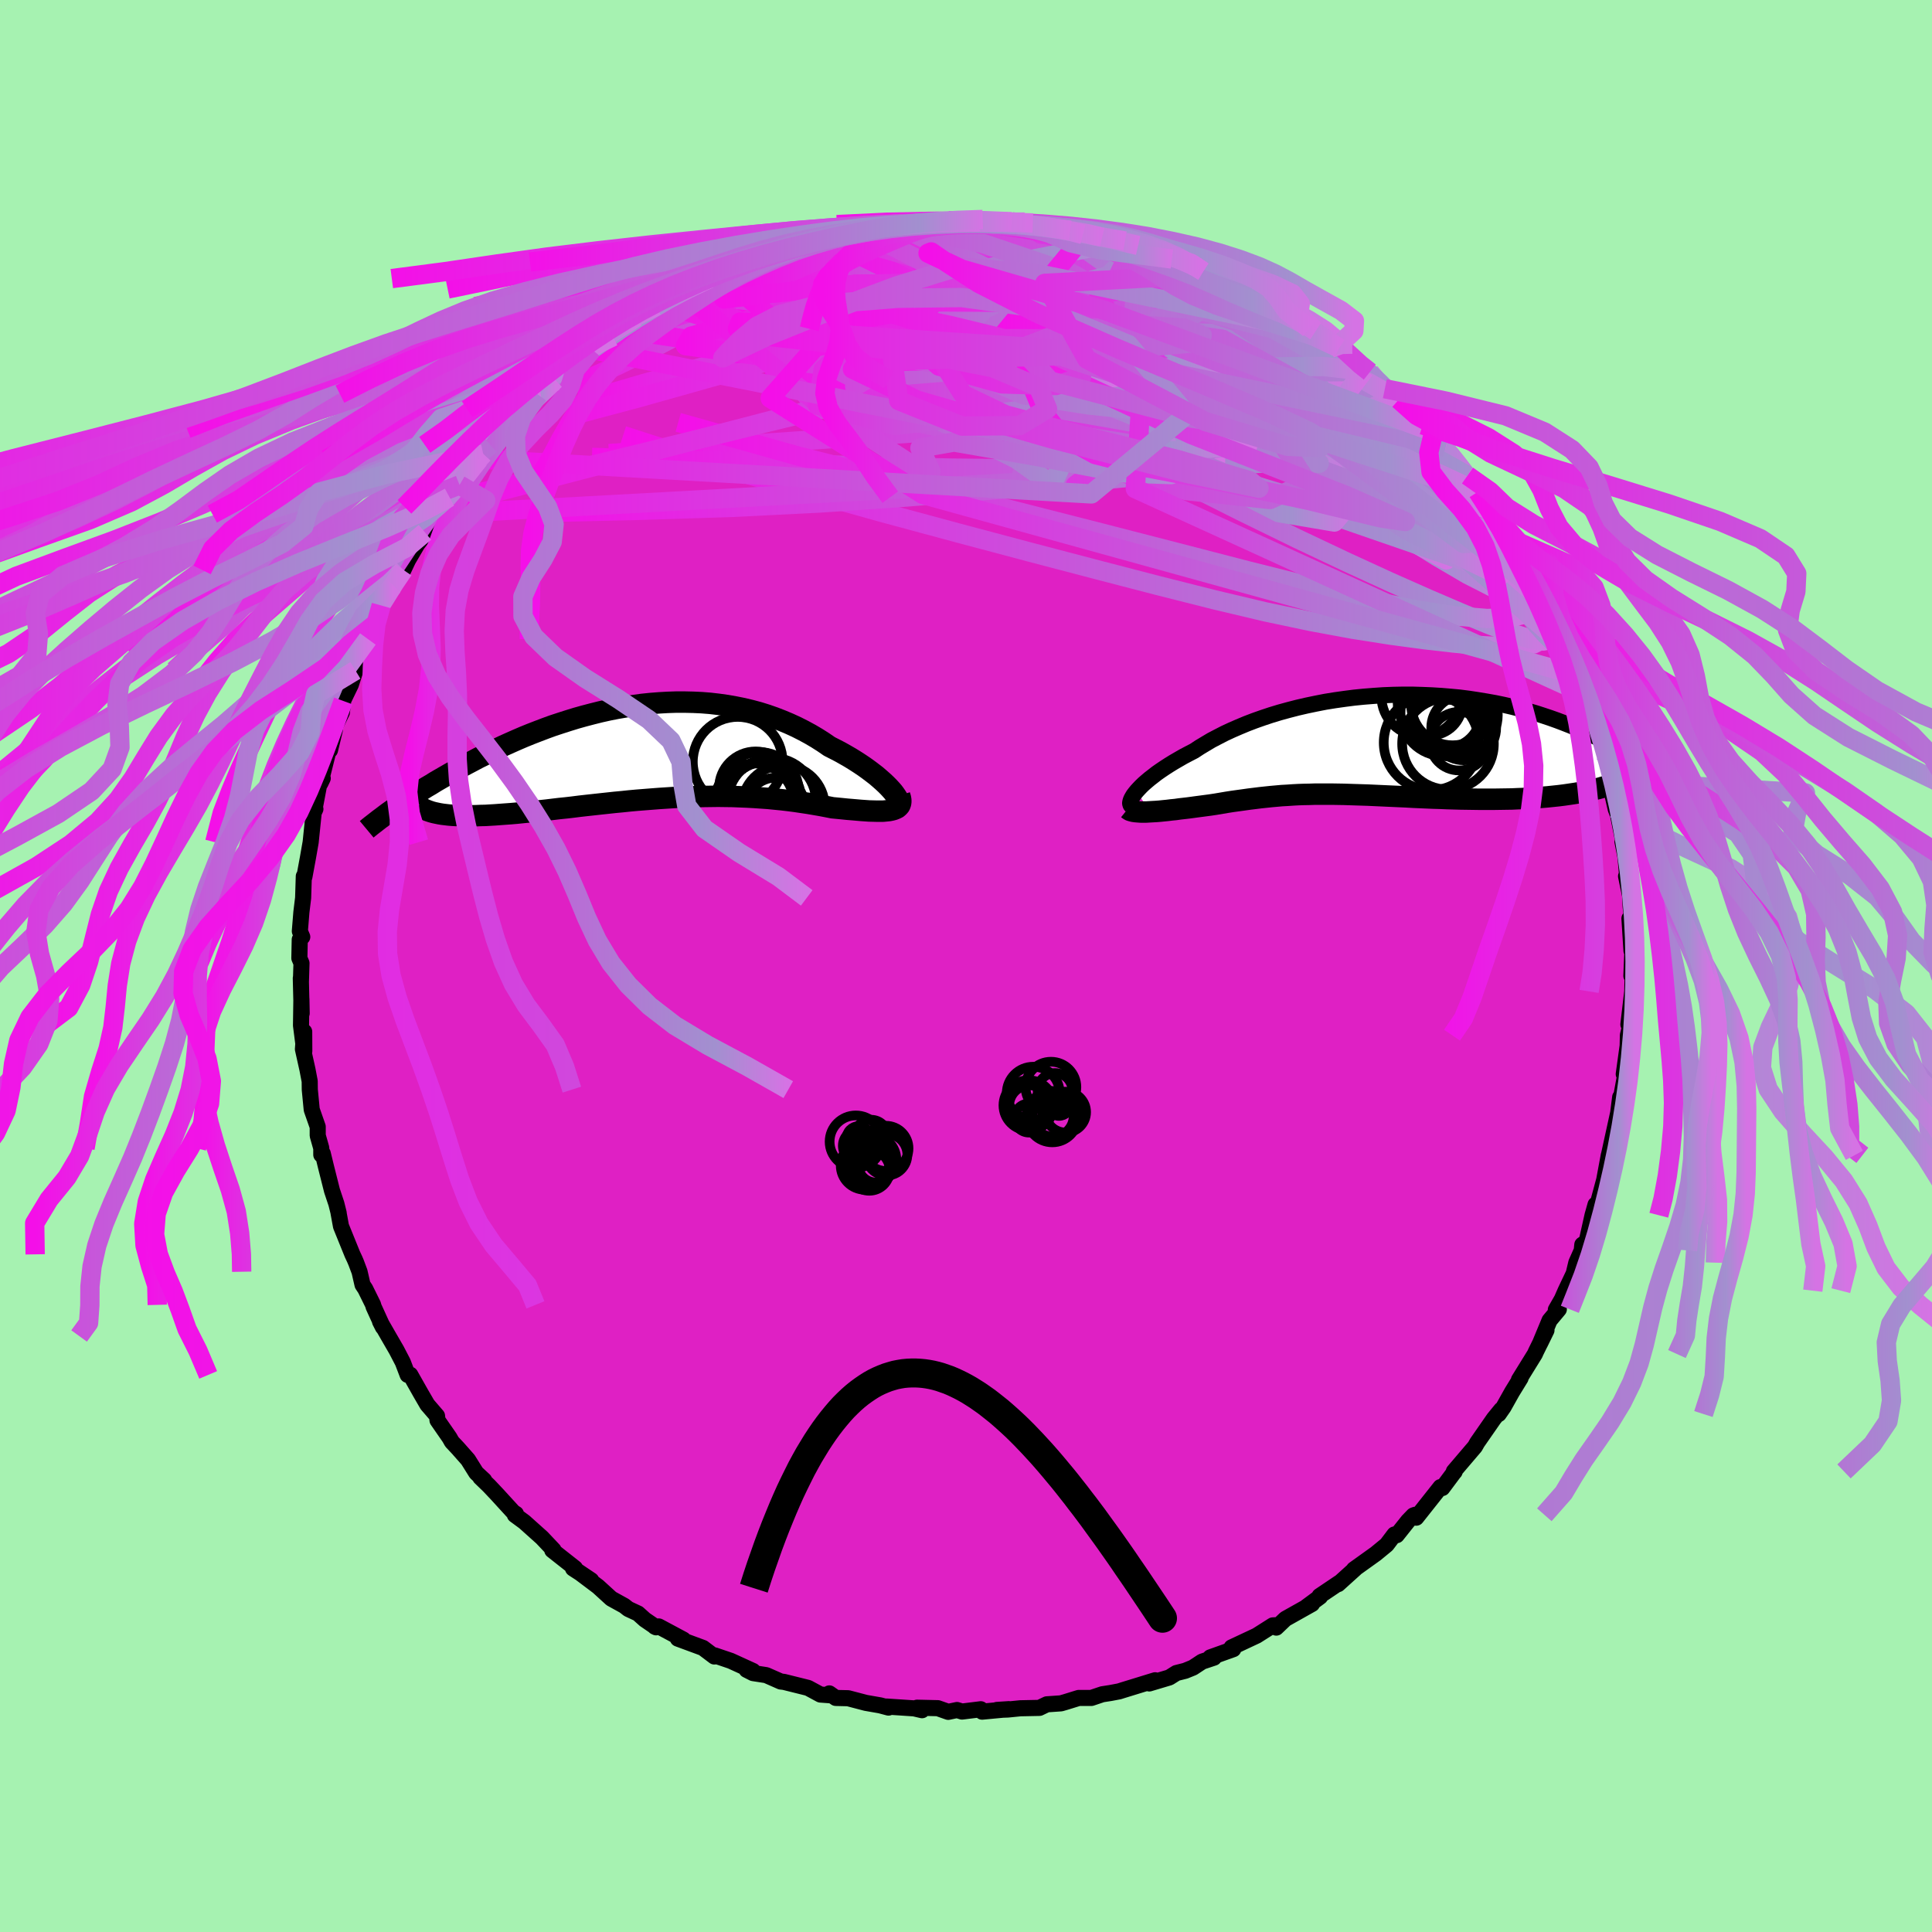 <svg xmlns="http://www.w3.org/2000/svg" width="500" height="500" viewBox="-100 -100 200 200"><defs><clipPath id="c"><path d="m25.33 3.88-.25-.27-.27-.27-.31-.29-.33-.29-.36-.31-.39-.3-.41-.31-.43-.31-.46-.31-.48-.31-.5-.31-.52-.3-.53-.3-.56-.29-.57-.29-.64-.44-.66-.42-.68-.4-.7-.38-.73-.37-.74-.34-.76-.32-.77-.3-.8-.28-.8-.25-.82-.22-.83-.2-.85-.17-.85-.15-.86-.12-.86-.1-.88-.07-.87-.04-.88-.02h-.89l-.88.03-.88.05-.89.07-.87.09-.88.12-.87.14-.87.15-.86.17-.85.19-.84.21-.84.22-.82.23-.81.25-.81.26-.79.26-.77.28-.76.29-.75.29-.74.3-.72.31-.7.31-.69.31-.67.32-.65.31-.64.32-.63.31-.6.32-.59.31-.58.31-.55.31-.55.3-.52.3-.52.3-.5.29-.48.3-.48.28-.46.29-.44.28-.43.28-.42.27-.4.27-.39.26-.37.26-.36.25 4.62.59.3.05.33.04.34.04.36.03.37.02.39.01.41.01.42.01h.44l.45-.01.47-.02.48-.01.5-.03.51-.03.53-.04.54-.04.56-.04.58-.05.59-.06.61-.06.62-.07.64-.06.65-.07.66-.08.67-.08.69-.07.69-.08.71-.09.71-.08.73-.08.73-.08.74-.08.74-.08.75-.07.76-.08.76-.07.76-.06.76-.06.77-.06.77-.05.77-.05.77-.04.77-.03.76-.02.77-.02.76-.01.76-.01.75.01.75.01.75.03.74.03.73.04.73.05.72.05.71.07.71.07.69.08.69.09.67.1.67.1.65.11.64.11.63.12.61.12.53.05.51.05.49.05.48.04.47.04.45.04.43.03.42.03.4.01.37.01h.69l.31-.03.29-.03.26-.05"/></clipPath><clipPath id="b"><path d="m-24.79 4.8.22-.24.23-.24.27-.26.3-.26.32-.27.35-.27.37-.29.4-.28.43-.29.45-.29.47-.29.5-.29.52-.3.55-.29.56-.29.56-.37.6-.36.62-.37.67-.35.7-.36.73-.34.76-.33.79-.33.81-.31.85-.3.87-.29.89-.27.91-.25.93-.24.95-.22.96-.2.97-.19.99-.16.99-.14 1.01-.13 1-.1 1.01-.08 1.01-.07 1.01-.04 1-.02h1.01l.99.03.99.04.98.06.96.08.96.09.94.12.92.14.91.15.9.16.87.18.86.2.83.21.82.22.8.23.77.25.75.25.73.26.71.27.69.27.67.28.64.28.63.28.6.29.58.28.57.29.54.29.53.29.51.29.49.3.48.29.45.29.44.29.42.29.41.29.38.29.37.28.36.29.34.27-7.5 1.28-.49.1-.51.1-.52.09-.53.08-.55.08-.56.07-.57.06-.58.06-.59.05-.6.04-.61.04-.62.04-.62.02-.63.03-.64.01-.66.01-.66.01h-1.35l-.69-.01-.69-.01-.69-.01-.7-.02-.69-.02-.7-.03-.7-.02-.69-.03-.7-.03-.68-.03-.69-.04-.68-.03-.67-.03-.67-.03-.66-.03-.65-.03-.65-.03-.64-.02-.63-.02-.62-.02-.62-.02-.61-.01-.6-.01h-1.77l-.58.02-.58.01-.57.02-.56.03-.57.04-.56.03-.56.05-.56.05-.57.06-.56.06-.56.07-.57.07-.57.08-.58.08-.58.08-.58.09-.59.1-.59.1-.6.09-.46.06-.45.06-.46.06-.44.06-.45.06-.43.05-.44.05-.42.06-.42.04-.4.05-.4.04-.39.04-.37.03-.36.02-.35.02"/></clipPath><linearGradient id="d" x1="0%" x2="100%" y1="0%" y2="0%"><stop offset="0%" style="stop-color:#f40fe8;stop-opacity:1"/><stop offset="87.8%" style="stop-color:#a290cf;stop-opacity:1"/><stop offset="100%" style="stop-color:#d573e4;stop-opacity:1"/></linearGradient><filter id="a"><feTurbulence baseFrequency=".05" numOctaves="3" result="noise" type="noise"/><feDisplacementMap in="SourceGraphic" in2="noise" scale="2"/></filter></defs><rect width="100%" height="100%" x="-100" y="-100" fill="#A6F2B1"/><path fill="#DF20C4" stroke="#000" stroke-linejoin="round" stroke-width="1.667" d="m68.88 1.02.15-.63-.06 2.24-.03.27-.37 3.15.26-.14-.31 1.25-.06 2.51.03-1.38-.4 2.9.15.08-.65 3.56.13-1.25-.32 2.51.12-.92-.97 4.43.1-.2-.11.2-.35 1.88-.12.65-.69 2.56-.21.01-.31 1.1-.61 2.73-.45.32-.06.6-.56 1.26-.27 1.13-.84 1.77-.39.89-.62 1.08.31-.04-.96 1.15-1 2.41.68-1.39L59 39.92l-.11.25-1.65 2.67.17-.18-.88 1.43-.88 1.57-.5.72.25-.45-.75.92-1.73 2.49-.23.41-2.19 2.57.08.04.02-.05-1.29 1.73-.19-.1-2.51 3.17-.11-.3-.19.07-.55.57-1.17 1.47-.24-.07-.8 1.06-1.13.93-2.26 1.62.12-.06-1.76 1.59.13-.15-2.05 1.38.06.07-1.42 1.05.58-.3-2.76 1.55-.02.02-.92.88.21-.26-.57.03-1.67 1.06-2.6 1.22.18.18-2.38.85.38.03-1.23.41-.94.62-.81.33-.91.23-.73.46-2.08.62.61-.33-3.35 1.03-.38.12-.9.17-.84.13-1.13.38h-1.31l-1.39.43-.45.13-1.46.1-.77.37-1.97.04-1.3.13-1.13.04 1.23-.08-2.76.26-.14-.25-1.94.24-.52-.16-.91.19-1.08-.38-2.15-.05.52.26-.82-.19-2.86-.19.21.11-.86-.23-1.49-.26-1.83-.48-1.28-.03-.67-.47.17.2-1.09-.08-1.28-.69-2.49-.62-.34-.04-1.5-.66-1.36-.21-.67-.34.66.12-2.3-1.05-1.65-.56-.05.11-1.18-.89-2.6-.96.57.1-2.54-1.36-.42.02.14.07-1.17-.8-.7-.63-1.01-.47-.42-.33-1.34-.74-1.37-1.25-2.14-1.61 1.43.96-1.88-1.22.21-.03-2.36-1.86.13-.03-1.2-1.27-1.82-1.63-.98-.72.11-.12-.25-.15-1.7-1.86-.82-.87-.92-.89.4.29-.82-.76-.85-1.36-1.06-1.2-.61-.65-.25-.44-1.24-1.79-.05-.46-1-1.16-.68-1.17-1.09-1.93-.27.02-.5-1.31-.65-1.25-.85-1.47-.86-1.5.3.59-.98-2.15-.03-.16-.82-1.66-.28-.42-.31-1.35-.36-.96-.15-.35-.23-.49-1.18-2.91-.26-1.42.02.05-.24-.96-.45-1.35-.63-2.5-.33-1.36-.15.14v-.68l-.37-1.31v-.91l-.62-1.77-.2-2.07-.01-.87-.23-1.21-.47-2.11.13-1.81.01 2.01-.34-2.66.04-2.74.03 1.49-.09-3.64.01.38.06-1.93-.22-.52.04-1.93.26-.27-.25-.59.16-1.98.18-1.47.07-2.24.06.07.05-.27.31-1.68.29-1.65.36-3.5.13.07-.15.32.68-3.59.23.09-.25.52.83-3.32.17-.11.5-2.08-.34.36 1.07-2.19.14-1.19-.1.15.89-1.84.47-1.47.56-1.76.73-1.49-.29.49.92-1.94.24-.2.51-1.82 1.27-2.05.41-.98-.04-.03.66-.62.48-1.02.96-1.64.56-.74.23-.49 1.37-1.89.12-.75.62-.59.43-.41 1.04-1.27.38-.85 1.65-1.82.42-.53.73-.95 1.17-1.35.24-.31.59-.22 1.46-1.65 1.51-1.65-1.58 1.5 1.84-1.57 1.49-1.48.07.12.53-.51 2.4-1.96.83-.78.91-.82 1.25-.53.09-.24-.8.27 1.23-.83 1.89-1.2.61-.29 1.46-.86-.22.05.64-.35 2.36-1.04.57-.47-.18.04 2.33-1.08 1.56-.61.01.03 1.29-.63 1.47-.51-.1.05 2.35-1.02.62-.23-.3.17 2.26-.86-.14-.03 2.72-.64 1.85-.09.54-.49 1.4.08.23-.21 2.41-.54.92.14.44-.22-.13.08.62-.06 2.62-.28-.19-.07 2.28-.05 1.02-.06 2.4.29.14-.36-.36.23h3.35l1.35.04-1.6.14 2.45-.05 2 .27.8.34.12.16 2.54.39-1.61-.39 1.15.11.18.32 2 .28 2.36.39 1.36.46.19.24 1.96.61 1.34.55-.6-.46 1.27.68 2.11.71.47.36 1 .33 1.56.43-.19.13.62.31.95.57 1.43.59 2.38 1.44-.26-.14.38.21 3.09 2.04.5.09-1.16-.53 1.33.72 1.23.92 1.2.82.38.62 2.56 1.8-.29-.19.53.26 1.56 1.72 1.26.83.18.3 1.12 1.08.7.72.66.82.66.57.39.51 1.29 1.39.03-.14 2.27 2.91.32.6.95 1.21-.21-.12 1.32 1.54-.32-.26 1.19 1.79 1.41 2.11.88 1.44-1.04-1.74.81 1.32 1.34 2.69.6.88.38.72-.17-.36.52.67.96 1.73.3 1.2.61 1.51.67 1.19.95 2.44-.02-.36.02.51.96 2.04-.18.15.09.23 1.15 3.55-.09-.65.59 2.55.58 1.2.36 1.86-.09-.26-.09.57.59 2.58.27.68-.05-.14.55 2.72-.07.13.31 1.56.21 2.38-.15-.38.42 2.02.05 1.11.11 1-.23.24.21 3.34.09.1-.1 2.5.15-.63" filter="url(#a)"/><path fill="#fff" d="m-24.79 4.8.22-.24.23-.24.27-.26.3-.26.32-.27.35-.27.37-.29.4-.28.43-.29.45-.29.47-.29.5-.29.52-.3.55-.29.56-.29.56-.37.6-.36.62-.37.67-.35.7-.36.73-.34.76-.33.79-.33.81-.31.85-.3.87-.29.89-.27.91-.25.93-.24.95-.22.96-.2.97-.19.99-.16.99-.14 1.01-.13 1-.1 1.01-.08 1.01-.07 1.01-.04 1-.02h1.01l.99.03.99.04.98.06.96.08.96.09.94.12.92.14.91.15.9.16.87.18.86.2.83.21.82.22.8.23.77.25.75.25.73.26.71.27.69.27.67.28.64.28.63.28.6.29.58.28.57.29.54.29.53.29.51.29.49.3.48.29.45.29.44.29.42.29.41.29.38.29.37.28.36.29.34.27-7.5 1.28-.49.1-.51.1-.52.09-.53.08-.55.08-.56.07-.57.06-.58.06-.59.05-.6.04-.61.04-.62.04-.62.02-.63.03-.64.01-.66.01-.66.01h-1.35l-.69-.01-.69-.01-.69-.01-.7-.02-.69-.02-.7-.03-.7-.02-.69-.03-.7-.03-.68-.03-.69-.04-.68-.03-.67-.03-.67-.03-.66-.03-.65-.03-.65-.03-.64-.02-.63-.02-.62-.02-.62-.02-.61-.01-.6-.01h-1.77l-.58.02-.58.01-.57.02-.56.03-.57.04-.56.03-.56.05-.56.05-.57.06-.56.06-.56.07-.57.07-.57.08-.58.08-.58.08-.58.09-.59.1-.59.1-.6.09-.46.06-.45.06-.46.06-.44.06-.45.06-.43.05-.44.05-.42.06-.42.04-.4.05-.4.04-.39.04-.37.03-.36.02-.35.02" filter="url(#a)" transform="translate(42.47 -22.92)"/><path fill="#fff" d="m25.33 3.88-.25-.27-.27-.27-.31-.29-.33-.29-.36-.31-.39-.3-.41-.31-.43-.31-.46-.31-.48-.31-.5-.31-.52-.3-.53-.3-.56-.29-.57-.29-.64-.44-.66-.42-.68-.4-.7-.38-.73-.37-.74-.34-.76-.32-.77-.3-.8-.28-.8-.25-.82-.22-.83-.2-.85-.17-.85-.15-.86-.12-.86-.1-.88-.07-.87-.04-.88-.02h-.89l-.88.03-.88.05-.89.07-.87.09-.88.12-.87.14-.87.15-.86.17-.85.19-.84.21-.84.22-.82.23-.81.25-.81.26-.79.26-.77.28-.76.29-.75.29-.74.3-.72.31-.7.31-.69.31-.67.32-.65.31-.64.32-.63.31-.6.32-.59.31-.58.31-.55.31-.55.3-.52.3-.52.3-.5.29-.48.3-.48.28-.46.29-.44.28-.43.28-.42.27-.4.27-.39.26-.37.26-.36.25 4.62.59.3.05.33.04.34.04.36.03.37.02.39.01.41.01.42.01h.44l.45-.01.47-.02.48-.01.5-.03.51-.03.53-.04.54-.04.56-.04.58-.05.59-.06.61-.06.62-.07.64-.06.65-.07.66-.08.67-.08.69-.07.69-.08.71-.09.71-.08.73-.08.73-.08.74-.08.74-.08.75-.07.76-.08.76-.07.76-.06.76-.06.77-.06.77-.05.77-.05.77-.04.77-.03.76-.02.77-.02.76-.01.76-.01.75.01.75.01.75.03.74.03.73.04.73.05.72.05.71.07.71.07.69.08.69.09.67.1.67.1.65.11.64.11.63.12.61.12.53.05.51.05.49.05.48.04.47.04.45.04.43.03.42.03.4.01.37.01h.69l.31-.03.29-.03.26-.05" filter="url(#a)" transform="translate(-33.1 -22.15)"/><g fill="none" stroke="#000" transform="translate(42.47 -22.92)"><path stroke-linejoin="round" stroke-width="1.667" d="m-25.35 6.34-.07-.07-.04-.09-.02-.12.02-.13.04-.15.07-.17.1-.18.12-.2.16-.21.18-.22.22-.24.23-.24.27-.26.3-.26.32-.27.35-.27.37-.29.4-.28.43-.29.45-.29.47-.29.5-.29.52-.3.55-.29.56-.29.56-.37.6-.36.62-.37.67-.35.7-.36.73-.34.76-.33.79-.33.81-.31.85-.3.87-.29.89-.27.91-.25.93-.24.95-.22.96-.2.97-.19.99-.16.99-.14 1.01-.13 1-.1 1.01-.08 1.01-.07 1.01-.04 1-.02h1.01l.99.03.99.04.98.06.96.08.96.09.94.12.92.14.91.15.9.16.87.18.86.2.83.21.82.22.8.23.77.25.75.25.73.26.71.27.69.27.67.28.64.28.63.28.6.29.58.28.57.29.54.29.53.29.51.29.49.3.48.29.45.29.44.29.42.29.41.29.38.29.37.28.36.29.34.27.32.28.31.27.29.27.28.26.26.26.25.25.23.25.23.24.21.24.19.23" filter="url(#a)"/><path stroke-linejoin="round" stroke-width="2.222" d="m-25.72 6.65.1.08.13.08.16.05.2.05.22.03.24.02.27.02h.6l.33-.02.35-.02.36-.02.37-.03.39-.04.4-.04.4-.05.42-.04.42-.06.44-.05.43-.05.45-.06.44-.06.46-.06.45-.06.46-.06.6-.09.59-.1.59-.1.58-.09.58-.08.58-.08.57-.08.57-.07.56-.07.56-.06.57-.06.56-.05.56-.05.56-.03.57-.04.56-.03.57-.02.58-.01.58-.02h1.77l.6.01.61.01.62.02.62.02.63.02.64.02.65.03.65.03.66.03.67.03.67.03.68.03.69.04.68.03.7.03.69.03.7.02.7.03.69.02.7.02.69.01.69.01.69.01h1.35l.66-.01.66-.01.64-.01.63-.03.62-.02.62-.04.61-.04.6-.04.59-.05.58-.06.57-.06.56-.07.55-.08.53-.08.52-.09.51-.1.49-.1.48-.11.46-.11.45-.13.43-.13.42-.13.4-.15.38-.14.38-.16.35-.16.34-.17" filter="url(#a)"/><circle cx="5.567" cy="-4.289" r="3.352" clip-path="url(#b)" filter="url(#a)"/><circle cx="5.697" cy="-.209" r="4.922" clip-path="url(#b)" filter="url(#a)"/><circle cx="8.202" cy="-3.069" r="4.38" clip-path="url(#b)" filter="url(#a)"/><circle cx="7.902" cy="-4.229" r="4.302" clip-path="url(#b)" filter="url(#a)"/><circle cx="6.982" cy="-3.284" r="4.474" clip-path="url(#b)" filter="url(#a)"/><circle cx="4.647" cy="-4.974" r="4.108" clip-path="url(#b)" filter="url(#a)"/><circle cx="7.427" cy="-.089" r="4.746" clip-path="url(#b)" filter="url(#a)"/><circle cx="9.052" cy="-1.739" r="3.36" clip-path="url(#b)" filter="url(#a)"/><circle cx="8.567" cy="-.354" r="3.03" clip-path="url(#b)" filter="url(#a)"/><circle cx="7.272" cy="-3.204" r="3.532" clip-path="url(#b)" filter="url(#a)"/></g><g fill="none" stroke="#000" transform="translate(-33.1 -22.15)"><path stroke-linejoin="round" stroke-width="2.222" d="m25.91 5.42.12-.02.07-.07.03-.09v-.13l-.05-.15-.08-.18-.12-.19-.15-.22-.18-.24-.22-.25-.25-.27-.27-.27-.31-.29-.33-.29-.36-.31-.39-.3-.41-.31-.43-.31-.46-.31-.48-.31-.5-.31-.52-.3-.53-.3-.56-.29-.57-.29-.64-.44-.66-.42-.68-.4-.7-.38-.73-.37-.74-.34-.76-.32-.77-.3-.8-.28-.8-.25-.82-.22-.83-.2-.85-.17-.85-.15-.86-.12-.86-.1-.88-.07-.87-.04-.88-.02h-.89l-.88.03-.88.05-.89.07-.87.09-.88.12-.87.14-.87.15-.86.17-.85.19-.84.21-.84.22-.82.23-.81.25-.81.26-.79.26-.77.28-.76.29-.75.29-.74.3-.72.31-.7.31-.69.31-.67.32-.65.31-.64.32-.63.31-.6.32-.59.31-.58.31-.55.31-.55.3-.52.3-.52.3-.5.29-.48.3-.48.28-.46.29-.44.28-.43.28-.42.27-.4.27-.39.26-.37.26-.36.25-.35.24-.34.24-.32.24-.3.23-.3.22-.28.22-.27.21-.26.2-.25.2-.24.2" filter="url(#a)"/><path stroke-linejoin="round" stroke-width="2.222" d="m26.23 4.49.08.26.04.23v.21l-.04.18-.07.16-.11.13-.14.12-.18.09-.2.08-.23.06-.26.05-.29.03-.31.03h-.69l-.37-.01-.4-.01-.42-.03-.43-.03-.45-.04-.47-.04-.48-.04-.49-.05-.51-.05-.53-.05-.61-.12-.63-.12-.64-.11-.65-.11-.67-.1-.67-.1-.69-.09-.69-.08-.71-.07-.71-.07-.72-.05-.73-.05-.73-.04-.74-.03-.75-.03-.75-.01-.75-.01-.76.01-.76.01-.77.02-.76.02-.77.03-.77.04-.77.05-.77.05-.77.06-.76.06-.76.06-.76.07-.76.08-.75.07-.74.08-.74.08-.73.08-.73.08-.71.08-.71.09-.69.08-.69.07-.67.08-.66.08-.65.07-.64.06-.62.07-.61.06-.59.06-.58.05-.56.04-.54.04-.53.04-.51.03-.5.03-.48.01-.47.02-.45.01h-.44l-.42-.01-.41-.01-.39-.01-.37-.02-.36-.03-.34-.04-.33-.04-.3-.05-.29-.06-.28-.06-.26-.07-.24-.08-.22-.08-.21-.09-.19-.09-.17-.1-.16-.11-.15-.11" filter="url(#a)"/><circle cx="11.731" cy="4.065" r="4.058" clip-path="url(#c)" filter="url(#a)"/><circle cx="13.006" cy="5.165" r="4.576" clip-path="url(#c)" filter="url(#a)"/><circle cx="12.236" cy="4.81" r="3.788" clip-path="url(#c)" filter="url(#a)"/><circle cx="11.761" cy="4.505" r="3.428" clip-path="url(#c)" filter="url(#a)"/><circle cx="14.186" cy="5.67" r="4.294" clip-path="url(#c)" filter="url(#a)"/><circle cx="9.466" cy="1.01" r="4.646" clip-path="url(#c)" filter="url(#a)"/><circle cx="12.186" cy="4.77" r="3.736" clip-path="url(#c)" filter="url(#a)"/><circle cx="11.171" cy="5.31" r="4.126" clip-path="url(#c)" filter="url(#a)"/><circle cx="13.401" cy="5.695" r="3.042" clip-path="url(#c)" filter="url(#a)"/><circle cx="11.331" cy="3.73" r="3.792" clip-path="url(#c)" filter="url(#a)"/></g><g fill="none" stroke="url(#d)" stroke-linejoin="round" stroke-width="2"><path d="m41.8-61.48 1.03 1.25.16.76-.62.5-1.34.36-2.04.23-2.78.12-3.53-.01-4.28-.12-5.06-.21-5.88-.31-6.77-.41-7.74-.57-8.75-.78-9.62-1.11-10.25-1.5" filter="url(#a)"/><path d="m-31.64-68.61 2.02-.62 2.17-.11 2.85.22 3.62.49 4.31.74 4.88.99 5.44 1.23 5.96 1.46 6.47 1.66 6.89 1.81 7.24 1.91 7.59 2.04 7.97 2.25 8.4 2.54m-24.2-21.74.83.3.74.27.98.38 1.1.45 1.08.44.97.41.84.36.73.33.66.32.59.3.5.29.38.24.19.16-.06.06-.33-.07-.63-.22-.93-.36-1.21-.48-1.5-.62-1.84-.75-2.24-.94-2.84-1.15" filter="url(#a)"/><path d="m-19.66-73.91 1.55-.58 1.22-.34 1.16-.22.96-.13.67-.02.38.1.09.2-.21.31-.53.44-.88.59-1.25.75-1.6.94-1.96 1.14-2.33 1.34-2.73 1.54-3.16 1.74-3.65 1.91-4.12 2.02-4.51 2.08" filter="url(#a)"/><path d="m-25-71.77.57-.17 1.27-.35 1.62-.38 1.84-.39 1.99-.37 2.13-.35 2.23-.33 2.33-.33 2.4-.33 2.41-.32 2.35-.29 2.24-.26 2.15-.22 2.07-.15 1.96-.12 1.73-.12 1.44-.15M39-63.35l1.21 1.1-.27.63-1.14.64-1.92.72-2.76.76-3.71.74-4.69.7-5.71.68-6.75.68-7.83.68-8.92.69-10.02.71-11.15.77-12.3.8" filter="url(#a)"/><path d="m-38.7-63.81 1.02-.67 1.06-.49 1.14-.43 1.43-.5 1.79-.6 2.11-.68 2.32-.71 2.47-.71 2.55-.7 2.62-.7 2.66-.71 2.67-.73 2.69-.72 2.69-.7 2.72-.66 2.74-.6 2.7-.55 2.57-.53 2.35-.55 2.02-.58" filter="url(#a)"/><path d="m-28.71-70.12.7-.28 1.49-.49 1.66-.46 1.74-.39 1.84-.36 1.95-.34 2.05-.32 2.15-.3 2.23-.27 2.3-.26 2.38-.23 2.42-.23 2.44-.21 2.4-.19 2.32-.18 2.18-.15 1.99-.15 1.77-.16 1.47-.16 1.1-.18.69-.19.48-.2M56.58-43.9l.04.45-.82-.08-1.31.01-1.93-.07-2.72-.4-3.6-.87-4.5-1.3-5.42-1.63L30-49.71l-7.28-2.2-8.31-2.56-9.4-2.96L-5.5-60.9l-11.46-4.08m44.08-6.16.23.31.91.67 1.43.98 1.71 1.19 1.81 1.29 1.84 1.35 1.81 1.37 1.76 1.35 1.65 1.29 1.49 1.15 1.33 1.02 1.18.87 1.05.77.88.66.69.52m-71.88-15.39 1.29-.53 1.31-.42 1.4-.39 1.49-.37 1.58-.34 1.68-.32 1.82-.31 1.94-.3 1.99-.29 1.97-.27 1.89-.25 1.77-.23 1.66-.19 1.55-.16 1.43-.14 1.29-.1 1.1-.11.9-.11.65-.13.42-.12.28-.11.32-.07" filter="url(#a)"/><path d="m37.42-64.79.87.73.59.69.22.54-.2.36-.6.24-1.01.13-1.45.01-1.97-.15-2.52-.31-3.12-.5-3.75-.67-4.42-.86-5.11-1.01-5.8-1.18-6.45-1.35-7.02-1.55-7.53-1.88m-2.97-3.89 1.57-.11 1.6-.02 1.88.09 2.19.21 2.43.31 2.58.41 2.69.49 2.83.55 3.01.61 3.18.63 3.31.65 3.37.64 3.32.64 3.23.64 3.14.67 3.17.8 3.41 1.03M59.9-38.28l.58 1.44.12 1.19-.24 1.01-.59.79-1.01.51-1.44.25-1.86.04-2.28-.13-2.67-.25-3.08-.35-3.49-.47-3.89-.61-4.33-.8-4.78-1.01-5.26-1.25-5.79-1.46-6.35-1.65-6.9-1.81-7.44-1.98-7.96-2.15-8.46-2.37-8.97-2.58-9.31-2.99" filter="url(#a)"/><path d="m-31.64-68.61 1.76-.78 1.36-.54 1.51-.49 1.75-.48 1.92-.47 2.02-.45 2.1-.42 2.16-.41 2.2-.39 2.23-.38 2.23-.37 2.19-.37 2.15-.35 2.09-.35 2.03-.33 1.94-.3 1.87-.25 1.79-.18 1.66-.14 1.46-.14 1.2-.18" filter="url(#a)"/><path d="m6.07-77.01-.31.11.79.17.82.24.49.3.11.32-.25.34-.52.38-.73.46-.88.53-1.04.64-1.27.72-1.59.83-2 .92-2.49 1.02-3 1.14-3.49 1.23-3.96 1.34-4.41 1.42-4.83 1.5-5.27 1.53-5.73 1.61-6.38 1.87" filter="url(#a)"/><path d="m16.46-75.05 1.02.39.89.35.79.31.59.23.39.18.2.13-.03.09h-.35l-.79-.13-1.34-.28-1.89-.41-2.4-.53-2.9-.65-3.71-.76m-8.76-1.02 1.36.07 1.52.19 1.57.28 1.74.38 1.92.47 2.06.55 2.15.62 2.23.68 2.26.72 2.24.73 2.16.73 2.05.7 1.94.66 1.83.6 1.77.55 1.73.51 1.71.52 1.7.59 1.76.75m26.99 30.3.22 1.11-.02.95-.4.63-.88.22-1.39-.22-1.88-.58-2.38-.91-2.87-1.19-3.38-1.45-3.93-1.74-4.51-2.07-5.14-2.43-5.83-2.85-6.55-3.29-7.27-3.76-7.93-4.21-8.46-4.65-8.88-5.14m52.18 6.58-.11.01.06.37-.11.46-.52.37-1.06.2-1.64.03-2.26-.16-2.9-.33-3.54-.49-4.18-.66-4.82-.81-5.47-.97-6.21-1.15-7.03-1.36-7.93-1.66-8.9-1.95" filter="url(#a)"/><path d="m45.92-57.55.44.68v.6l-.43.57-.83.57-1.27.6-1.74.64-2.28.63-2.9.55-3.56.44-4.2.32-4.85.22-5.46.15-6.09.09-6.75.02-7.46-.07-8.22-.19-8.95-.29-9.67-.32-10.42-.31m56.73-21.7 1.55.5 1.03.34.88.31.91.34.93.37.86.34.73.31.59.26.43.22.29.2.15.17-.01.13-.22.07h-.44l-.68-.09-.93-.19-1.17-.3-1.46-.42-1.77-.55-2.14-.67-2.58-.79-3.05-.92-3.31-1.05m-15.63-1 .43.09 1.37.14 1.97.24 2.34.37 2.62.49 2.8.61 2.9.68 2.94.74 2.98.79 2.99.82 2.96.82 2.88.8 2.78.76 2.66.72 2.55.71 2.57.82" filter="url(#a)"/><path d="m58.57-40.19.27.56-.29.06-.72-.23-1.13-.38-1.57-.53-2.07-.77-2.64-1.13-3.28-1.59-3.97-2.13-4.73-2.72-5.52-3.29-6.36-3.83-7.2-4.35-8.02-4.84-8.89-5.34" filter="url(#a)"/><path d="m59.55-38.59.09.07.4.7.47.99.46 1.06.4 1 .31.83.19.61.04.36-.1.12-.25-.08-.38-.28-.5-.45-.64-.63-.77-.85-.94-1.12-1.12-1.42-1.34-1.8-1.58-2.18-1.83-2.59-2.07-2.97-2.3-3.35-2.5-3.7-2.79-4.08" filter="url(#a)"/><path d="m59.55-38.59-.1-.08-.18.24-.48.26-.91.05-1.41-.31-1.97-.79-2.59-1.32-3.22-1.89-3.9-2.45-4.58-2.98-5.26-3.48-5.97-3.99-6.73-4.5-7.63-5.1-8.71-5.75m-38.19 2.42 1.09-.52 1.31-.62 1.27-.59 1.29-.58 1.34-.56 1.35-.55 1.34-.52 1.29-.49 1.24-.47 1.17-.43 1.08-.4.96-.36.84-.3.7-.25.53-.19.33-.11.09-.03-.2.06-.48.16-.74.24-1 .33-1.32.45-1.73.59m61.8 11.66.76.63.87.82.67.69.44.54.2.41-.04.27-.27.15-.51.03-.75-.08-.97-.18-1.2-.3L39-59.2l-1.79-.65-2.17-.89-2.6-1.17-3.06-1.43L25.9-65l-3.89-1.87-4.32-2.11-4.88-2.4-5.58-2.78" filter="url(#a)"/><path d="m37.42-64.79 1.06.83 1.13.97 1.15.99 1.11.98 1.09 1 1.08 1 1.04 1 .98.95.87.87.75.75.6.6.44.42.27.26.1.09-.06-.06-.23-.24-.46-.47-.77-.81-1.15-1.25M4.72-77.05l.77.14.96.33 1.53.5 1.86.66 1.98.79 1.99.87 2.01.93 2.07.98 2.17 1.02 2.32 1.06 2.45 1.1 2.54 1.14 2.53 1.15 2.45 1.15 2.31 1.12 2.13 1.05 1.95.95 1.79.87 1.62.81m17.23 21.48.28.82-.36.88-1.05.71-1.77.45-2.52.12-3.32-.27-4.15-.65-4.98-1.03-5.78-1.35-6.59-1.65-7.41-1.92-8.31-2.14-9.29-2.37-10.34-2.59-11.36-2.9-12.22-3.44m1.08-13.84.66-.3 1.41-.57 1.53-.56 1.51-.53 1.52-.52 1.5-.5 1.47-.5 1.4-.47 1.32-.44 1.23-.39 1.16-.35 1.07-.31.9-.24.6-.17.18-.06-.27.04-.63.14" filter="url(#a)"/><path d="m9.72-76.31.52.19.39.15.06.17-.05.26-.07.37-.12.48-.31.58-.6.66-1.02.72-1.47.81-1.95.88-2.43.99-2.89 1.08-3.33 1.18-3.79 1.27-4.27 1.34-4.77 1.41-5.29 1.51-5.86 1.65-6.43 1.81-6.92 1.84m85.5-1.97.25.5.08.69-.32.68-.79.66-1.24.64-1.69.67-2.15.71-2.64.76-3.17.76-3.76.72-4.39.66-5.03.6-5.68.56-6.31.58-6.96.62-7.62.62-8.32.57-9 .45-9.65.31-10.19.23" filter="url(#a)"/><path d="m48.33-54.93.98 1.05.92 1.07.88 1.11.75.99.59.81.46.67.37.57.3.51.21.42.09.29-.08.12-.25-.08-.44-.29-.63-.49-.84-.73-1.07-1-1.32-1.28-1.56-1.54-1.8-1.78-1.97-1.97-2.11-2.16-2.29-2.4-2.8-2.9M1.37-77.05l2.45.06 1.52.15 1.37.24 1.54.31 1.68.37 1.66.38 1.54.38 1.4.34 1.29.31 1.24.31 1.21.29 1.15.28.96.22.62.12.17-.01-.1-.07" filter="url(#a)"/><path d="m35.52-65.99-25.15-1.72-5.81 3.78 7.49 3.62 6.33 2.01-.67.38-5.79-.56-5.96-.67-2.3-.15 1.94.45 4.11.5 3.64-.29 1.54-1.53-.6-2.51-.54-2.51 4.76-.5 15.26 5.8 24.8 19.7" filter="url(#a)"/><path d="m4.47-76.87 23.09 13.42-4.06-.44-5.71-1.86-1.9-.57-.8.36-2.23.76-4.39.94-5.94.93-6.03.72-4.37.33-1.7-.19.54-.67 1.25-1.05.63-1.23.1-1.18 1.05-.75 3.89.27 8.91 1.87 18.21 3.84 24.61 7.83" filter="url(#a)"/><path d="m9.84-76.15-25.8 5.27-7.44 2.94 4.37.73 6.6.23 4.1.44 2.49.6 3.28.56 4.5.34h3.78l.71-.29-3.07-.37-5.34-.1-5 .49-2.58 1.24.34 1.86 2.88 2.06 5.74 1.82 10.21 1.28 13.94.02 6.51-4.65L8.92-76.65" filter="url(#a)"/><path d="m29.93-69.54 9.47 11.88-13.51-.21-16.87-2.19-8.08-.22 1.62 1.37 6.72 1.42 6.81.46 3.78-.71-.37-1.64-4.18-2.14-6.69-2.2-7.25-1.84-5.43-1.16-1.39-.28 3.66.52 7.46.92 7.84.6 4.81-.21 1.26-.33-2.84.1-29.72-10.13" filter="url(#a)"/><path d="m-31.64-68.61 47.19 14.66 5.74-5.92.18-3.55-.77 1.35-5.08 3.17-10.4 2.11-12.3.01-8.93-1.64-1.62-2.11 6.62-1.28 12.73.53 14.26 2.63 9.89 3.86-.05 3.05-12.39-.17-19.07-4.52-6.62-7.85 33.57-8.91" filter="url(#a)"/><path d="m49.62-53.54-38.1-10.29-2.08 2.06 5.42 4.33 6.19 2.71 5.32.94 2.88-.25-.28-.69-2.82-.29-4.14.72-4.28 1.64-3.58 1.83-2.28 1.11-.56-.04 1.31-1.01 3.2-1.44 4.84-1.51 5.62-1.69 3.75-2.68-5.51-6.29L-4.11-77.1" filter="url(#a)"/><path d="M8.92-76.65-23.61-63.4l1.38-1.79 7.34-3.99 4.16-2.39 1.84-.47 1.86.92 2.31 2.01 1.94 2.88 1 3.17.27 2.4-.02.52.17-1.67.88-3.02 1.37-2.88-.57-1.76-5.95-.83-7.34-1.14 14.56-5.48" filter="url(#a)"/><path d="M-29.28-69.65 7.49-65.4l26.25 12.34 13.29 8.59 2.7 2.43-4.18-2.2-7.11-4.38-7.14-4.47-6.02-3.43-5.01-2.26-4.51-1.58-4.43-1.35-4.77-1.24-5.52-.91-6.3-.41-6.21-.05-4.49-.09-1.38-.55 1.77-.97 3.68-.78 4.78.34 6.94 2.44 8.79 5.46-3.15 8.41-60.11 3.28" filter="url(#a)"/><path d="m-36.02-65.96 42.65 6.5-4.77-1.64-9.83-1.92-1.95-1.02 5.21-.02 7.24.41 4.87.09.89-.57-2.12-1.01-2.89-.94-1.36-.38 1.67.44 5.12 1.33 7.77 2.06 8.64 2.34 7.34 1.99 4.22 1.01.18-.32-3.89-1.58-7.55-2.61-10.24-3.25-8.78-2.5 5.14 2.37 40.7 15.01" filter="url(#a)"/><path d="m17.82-74.59-4.7 4.76.72 4.26-7.76.86-8.91-.51-4.61-.48.05.05 2.7.63L-.96-64l4.4 1.22 5.03 1.08 4.97.58 3.42-.26.31-1.13-3.33-1.64-5.96-1.45-6.25-.6-3.96.58-.38 1.49 1.65 1.7-.72 1.12-7.2.27-10.85-.01 1.25-.64 42.67-10.57" filter="url(#a)"/><path d="m26.93-71.01-1.63 6.47-.5 6.62 1.54 4.25-5.11.8-11.17-1.37-10.89-2.11-5.19-1.82 1.3-.79 4.44.47 2.99 1.17-1.05.76-4.26-.59-4.15-1.89-.65-2 4.26-.64 8.15.94 9.01.4 5.9-3.04 3.26-4.42 18.38 6.25" filter="url(#a)"/><path d="m36.19-65.71-21.3-3.35-11.74 1.53-11.76 1.72-6.6 2.32 1.15 2.78 6.71 2.13 7.73.45 5.49-1.28 2.97-2.29 2.03-2.47 2.27-2.09 1.92-1.52-.06-.75-2.72.26-3.51 1.37-.2 1.86 6.09.58 9.04-2.38 11.82.85" filter="url(#a)"/><path d="m-7.47-76.55-1.68 1.22 3.84 4.99 5.56 7.25 4.65 5.65 4.6 2.52 5.03-.25 4.41-2.14 2.5-3.15.24-3.39-1.3-2.98-1.61-2.15-.73-1.15.91-.09 2.76.95 4.28 1.91 5 2.66 4.66 2.89 3.21 2.29.87.71-1.83-1.4-4.57-3.13-8.32-3.9-15.82-4.4-26.59-3.13" filter="url(#a)"/><path d="m26.93-71.01 10.42 11.95-3.36-2.7-3.41-3.16-2.7-1.83-2.24-.73-2.59-.06-3.92.03-5.25-.22-5.51-.43-4.76-.37-3.76-.11-1.87.34 3.6 1.55 13.69 4.33 21.65 6.88 7.7-3.39" filter="url(#a)"/><path d="m-53.9-48.12 52.02-12.73 25.85-.51 7.23.8-5.11.04-10.53-.29-9.2.2-3.88.99 1.38 1.35 3.72.83 2.74-.36.26-1.52-1.36-1.89-.86-1.34 1.33-.29 3.4.57 3.46.95 1.1 1.13-1.31 1.89 2.05 3.87 16.66 6.78 24.12 8.34" filter="url(#a)"/><path d="m-12.43-76.02 28 8.77-3.15 3.63L7.1-61l.44 2.5 2.12 2.1-.27 1.47-3.09.43-4.34-1.33-3.49-3.44-.31-4.61 4.82-3.74 9.76-1.28 11.03.92 8 2.01 13.03 7.34" filter="url(#a)"/><path d="M9.72-76.31-14.1-65.37l2.13-1.88 1.09-1.12.8 1.56 3.07 2.99 4.46 2.97 4.22 2.05 3.85.84 4.31-.21 5-.78 4.7-.72 2.84-.17-.18.4-3.27.42-4.83-.14-2.95-.35 3.68 1.1 13.79 4.7 20.66 9.35 13.17 11.71" filter="url(#a)"/><path d="m1.37-77.05 30.71 17.19 8.86 10.52-2.81 3.38-5.75-.97-6.76-3.44-8.35-4.75-9.11-4.97-7.63-4.22-4.32-2.92-.83-1.61 1.43-.7 2.24-.33 2.38-.41 2.69-.7 3.05-.9 2.18-.92-1.09-.88-6.42-.86-11-.59-8.38.33" filter="url(#a)"/><path d="m20.71-73.65 1.98 3.81-4.94 5.64-2.35 4.72 1.73 1.72 3.39-1 2.92-2.22 1.05-2.05-1.74-1.28-4.69-.67-6.45-.65-5.68-1.02-2.02-1.1 3.43-.1 8.65 2.32 11.81 5.42 11.4 7.23 4.98 4.87-11.85-4.2-47.15-23.23" filter="url(#a)"/><path d="m41.56-61.55-40.74.39-9.42.21-.32-.1 6.49-.21 9.91.28 9.38.6 6.08.2 1.92-.58-1.27-1.06-2.39-.77-1.43.11.63.98 2.45 1.39 3.09 1.24 2.49.9 1.62.96 1.99 1.95 4.7 3.94 8.88 6.03 9.67 4.7-.99-7.15" filter="url(#a)"/><path d="m41.27-61.74-3.96 5.21-13.62-4.81-5.96-2.37-.95.25-.35 1.91-1.98 2.66-3.78 2.39-4.54 1.43-3.85.45-2.24-.14-.87-.37-.57-.56-1.18-.89-1.43-1.35-.09-1.76 2.85-1.98 5.82-2.04 6.64-2.12 4.21-2.48.21-2.89.88-1.83 11.99 2.9" filter="url(#a)"/><path d="m56.42-44.2-27.15-9.91-27.86-4.46-8.8-1.83 5.82-.86 11.35-.15 10.91.37 7.63.32 2.9-.43-2.25-1.34-6.2-1.44-7.34-.14-5.57 1.84-2.52 2.49 1.51.35 12.19-1.14 30.88 9.76" filter="url(#a)"/><path d="m24.09-72.26-.37 4.76-10.86 3.91-14.58-.57-9.6-2.57-2.67-2.46 2.41-1.37 4.64-.06 4.69 1.03 3.78 1.63 2.73 1.77 1.64 1.62.31 1.4-1.18 1.22-2.54 1.04-3.43.71-3.73.1-3.07-.72-.39-1.27 5.17-1.02 12.32.12 16.25 1 11.4-.07 4.55.51" filter="url(#a)"/><path d="M59.55-38.59 34.73-58.81l-14.07-8.28-.68.03 5.01 3.23 3.85 2.41.68.48-1.08-.32-.92.31.06 1.5.96 2.31 1.71 2.34 2.5 1.78 2.77.96 1.04.02-3.81-1.12-10.78-2.31-16.06-2.79-18.23-.27-42.2 11" filter="url(#a)"/><path d="m16.46-75.05-32.33 6.36-12.59 3.49-.58.98 6.19.85 8.39 1.25 5.95 1.24 1.2.8-2.18.24-2.03-.16.99-.3 4.29-.3 5.56-.18 4.42.12 2.4.78 1.4 1.8 1.5 2.8.93 3.24-1.04 2.21-3.72-2.65-34.49-17.17" filter="url(#a)"/><path d="m29.93-69.54-8.25-1.34-7.93 1.33 2.06 4.09 8.6 5.54 8.14 5.62 2.79 4.25-3.87 1.76-8.67-.92-10.02-2.81-8.11-3.41L.3-58.35l-.47-1.84 2.4-.7 3.68.17 3.4.54 2.17.4.97-.09.77-.62 1.92-.81 4.15-.28 7.28 1.73 11.28 5.99L51.5-43.74l5.08-.16" filter="url(#a)"/><path d="m-12.97-75.53 27.84 8.01 9.54 5.38.95.89-1.34-.69-2.47-.15-4.27 1.18-6.83 2.09-8.94 1.76-8.63.43-4.6-.91 2.25-1.35 8.76-.72 11.74.36 10.53 1.35 6.51 2.39-4.57 1.03-45.73-18.4" filter="url(#a)"/><path d="m-29.28-69.65 14.22 11.63 11.19 7.28.24-.46-1.14-2.42 3.54-.62 8.34 1.45 8.98 1.74 5.14.18.22-2.01-1.82-3.24.05-2.74 3-1.03 2.88.34-1.29.17-5.11-1.1-4.98-2.81-24.98-12.86" filter="url(#a)"/><path d="m-7.16-76.69 22.75 10.84-7.45 8.03-15.48 1.87-8.05-2.12.61-3.67 3.92-3.59 2.68-2.63.54-1.42.33-.32 2.42.61 5.4 1.45 7.29 2.19 6.28 2.54 1.34 1.98-6.65.26L-5-62.69l-14.02-3.46-4.07-3.49 15.62-6.91" filter="url(#a)"/><path d="m-38.7-63.81 54.72 10.85 13.15-.93-1.28-1.91-7.11-1.43-8.09-.85-6.75-1.05-4.34-1.94-1.04-2.66 2.52-2.62 4.55-2.13 2.97-1.87-2.03-2.14-6.75-2.28-6.79-1.44-7.46.19" filter="url(#a)"/><path d="M12.38-75.76 3.05-64.41l20.25 9.38 16.16 6.37 6.02 2.65-2.53-.37-7.52-1.82-8.87-1.89-7.7-1.46-5.48-1.39-3.43-1.89-2.02-2.56-1.2-2.91-.74-2.75-.22-2.18 1.04-1.34 3.34-.25 5.36 1.18 4.09 2.79-1.5 4.65-.57 8.79 46.82 21.39" filter="url(#a)"/><path d="M51.92-50.77 26.56-64.88l-8.52-1.24-10.23 1.19-10.61-.04-7.53-1.15-3.24-1.23.46-.62 2.83.09 4.03.61 4.61.96 4.9 1.19 4.64 1.36 3.32 1.44.74 1.35-2.66.88-5.62-.17-6.49-1.84-3.67-3.38 3.28-3.27 12.63.08 21.15 7.79 29.32 22.6" filter="url(#a)"/><path d="m-23.7-72.37-1.36 3.32 12.75-1.46 11.45-.33 5.73 1 2.43 1.72 2.87 1.9 4.58 1.47 5.02.58 3.6-.32 1.08-.8-1.92-.76-5-.31-6.91.52-4.98 1.89 3.09 3.4 14.64 3.84 19.26 2.79 10.35 4.84" filter="url(#a)"/><path d="M63.39-30.06-4.46-48.81l-15.81-9.97 4.7-5.31 7.77-1.39 4.45 1.38 1.49 2.5 1.54 2.42 4.41 2.12 8.06 2.18 9.78 2.46 7.45 2.19.95.77L22.86-51 9.03-54.52l-14.07-4.05-6.72-3.23 4.91-2.12 15.71.41 40.79 9.83" filter="url(#a)"/><path d="M47.28-56.01 9.29-63.88l-21.09-1.4-8.23-1.21-3.35-.17-.28.69 3.53.83 6.94.77 8.43.96 7.51 1.47 4.74 2 .95 2.25-2.91 1.76-5.95.04-6.54-2.63-.62-4.14 17.29-.51 43.27 14.09" filter="url(#a)"/><path d="m-50.4-52.47 63.38 3.6 9.9-8.21-6.05-7.25-9.04-3.74-8.24-1.13-6.6.08-5.13.4-4.02.51-3.13.79-2.34 1.2-1.76 1.47-1.27 1.27-.48.53 1.13-.6 3.57-1.69 6.04-2.44 7.16-2.69 6.47-2.01 8.03.68 28.97 5.99" filter="url(#a)"/><path d="m25.56-71.57-17.41.9 4.35 7.85 12.25 6.45 8.53 2.57 3.35.14.44-.61-1.44-1.01-4-1.88-7.01-3-8.88-3.73-8.41-3.7-6.02-3.08-3.32-2.15-1.59-1.1-.33.13 3.49 1.65 14.78 4.27 33.6 12.43" filter="url(#a)"/><path d="m1.59-76.92-2.88-.09-2.4.1-2.09.19-1.96.26-1.96.32-2 .4-2.03.49-2.01.58-1.94.66-1.86.74-1.79.79-1.75.84-1.71.89-1.69.93-1.64.96-1.59.99-1.5 1.02-1.43 1.07-1.36 1.14-1.31 1.22-1.26 1.3-1.21 1.38-1.14 1.44-1.05 1.48-.99 1.55-.94 1.65-.98 1.84-1.25 2.13" filter="url(#a)"/><path d="m-3.92-77.03-2.42.28-1.96.27-2.07.31-2.19.4-2.23.5-2.24.6-2.2.69-2.14.75-2.07.81-2.03.85-1.98.9-1.93.93-1.88.97-1.82 1-1.77 1.04-1.75 1.09-1.75 1.16-1.77 1.23-1.81 1.31-1.8 1.39-1.77 1.46-1.7 1.52-1.66 1.6-1.63 1.69-1.67 1.79-1.71 1.85-1.71 1.84-1.62 1.81-1.58 2.1" filter="url(#a)"/><path d="m-3.92-77.03-2.4.28-1.99.27-2.09.31-2.21.4-2.28.5-2.29.6-2.26.69-2.23.75-2.23.81-2.29.85-2.36.9-2.41.93-2.42.97-2.32 1-2.2 1.04-2.04 1.09-1.96 1.16-1.94 1.23-2.01 1.31-2.12 1.39-2.22 1.46-2.29 1.52-2.32 1.6-2.33 1.69-2.31 1.79-2.2 1.85-2 1.84-1.87 1.81-2.1 2.1" filter="url(#a)"/><path d="m-6.54-76.75-.96.07-1.92.28-2.63.44-2.93.53-2.9.58-2.75.63-2.75.68-2.97.74-3.37.8-3.79.85-4.04.91-4.04.95-3.77 1-3.37 1.05-3.01 1.1-2.85 1.18-3.02 1.26-3.52 1.33-4.22 1.39-4.86 1.45-5.13 1.48-4.83 1.51-4.06 1.57-3.26 1.62-3.01 1.7-3.65 1.77-4.8 1.81-5.57 1.85-5.8 1.98-8.04 2.22" filter="url(#a)"/><path d="m-7.16-76.69-1.28.21-2.33.3-2.77.4-3.01.51-3.17.62-3.28.7-3.31.77-3.26.82-3.08.86-2.82.91-2.49.95-2.26.98-2.18 1.02-2.31 1.06-2.63 1.12-3.05 1.18-3.47 1.26-3.8 1.34-4.03 1.41-4.17 1.49-4.25 1.56-4.35 1.63-4.39 1.69-4.35 1.76-4.17 1.8-3.87 1.82-3.61 1.82-3.66 1.81-4.13 1.82-4.91 1.83-5.33 1.88-4.57 1.93-3 1.93-4.76 1.65" filter="url(#a)"/><path d="m-7.16-76.69-1.19.21-1.92.3-2.07.4-2.08.51-2.01.62-1.94.7-1.84.77-1.74.82-1.64.86-1.56.91-1.51.95-1.5.98-1.51 1.02-1.54 1.06-1.53 1.12-1.49 1.18-1.41 1.26-1.3 1.34-1.18 1.41-1.04 1.49-.92 1.56-.81 1.63-.75 1.69-.69 1.76-.69 1.8-.68 1.82-.62 1.82-.49 1.81-.26 1.82-.04 1.83.05 1.88-.04 1.93-.11 1.93.01 1.65" filter="url(#a)"/><path d="m-7.03-76.77-1.74.28-2.33.48-2.8.56-3.09.6-3.09.63-2.83.68-2.48.74-2.22.8-2.18.86-2.3.91-2.5.95-2.65 1-2.72 1.05-2.79 1.11-2.93 1.17-3.23 1.26-3.67 1.33-4.12 1.4-4.44 1.44-4.46 1.48-4.22 1.52-3.79 1.56-3.35 1.62-3.04 1.7-3 1.77-3.38 1.81-4.29 1.85-5.56 1.98-6.09 2.21" filter="url(#a)"/><path d="m-10.8-76.15-3.52.29-4.43.52-3.65.65-2.73.73-2.21.79-2.01.83-1.98.88-2.06.92-2.28.95-2.63.99-3.12 1.02-3.73 1.07-4.38 1.13-4.91 1.19-5.17 1.27-5.03 1.35-4.55 1.43-3.9 1.5-3.28 1.57-2.89 1.63-2.75 1.7-2.75 1.76-2.8 1.79-2.83 1.82-2.96 1.82-3.3 1.83-3.86 1.84-4.51 1.87-5.02 1.91-5.33 1.99-5.56 2.09-5.9 2.24-6.05 2.38-5.29 2.39-5.42 1.76" filter="url(#a)"/><path d="m-12.97-75.53-3.5.7-2.29.64-2.01.67-2.2.74-2.5.81-2.64.88-2.6.93-2.43.96-2.26 1.01-2.2 1.06-2.3 1.12-2.52 1.19-2.78 1.27-2.99 1.34-3.13 1.41-3.19 1.45-3.22 1.49-3.26 1.54-3.33 1.58-3.44 1.64-3.55 1.7-3.71 1.77-3.98 1.81-4.35 1.85-4.79 1.88-5.12 1.87-5.06 1.88-4.29 2.01-3.1 2.83" filter="url(#a)"/><path d="m-14.82-75.44-2.67.69-3.3.78-3.69.81-3.47.84-3.01.88-2.78.93-2.87.96-3.13.99-3.42 1.03-3.71 1.07-4 1.12-4.22 1.2-4.28 1.28-4.08 1.36-3.68 1.43-3.19 1.51-2.8 1.58-2.62 1.65-2.67 1.7-2.88 1.76-3.19 1.79-3.52 1.82-3.87 1.82-4.22 1.84-4.58 1.85-4.87 1.89-4.98 1.93-4.84 2.01-4.39 2.1-3.81 2.19-3.42 2.25-3.7 2.21-4.56 2.07-4.85 1.89-2.79 1.98" filter="url(#a)"/><path d="m-17.4-74.77-2.17.79-2.23.83-2.2.83-2.34.87-2.58.92-2.67.96-2.52.99-2.22 1.02-1.95 1.06-1.83 1.11-1.9 1.18-2.08 1.27-2.28 1.35-2.4 1.42-2.4 1.5-2.31 1.56-2.18 1.64-2.08 1.7-2.04 1.76-2.04 1.79-2.05 1.82-2.02 1.81-1.92 1.81-1.82 1.82-1.7 1.84-1.68 1.87-1.75 1.94-2 2-2.45 2.12-2.74 2.59m64.55-44.17-4.55.78-2.44.83-2.8.82-3.04.86-2.6.92-1.93.95-1.56.98-1.67 1.01-2.19 1.03-2.87 1.09-3.54 1.16-4.08 1.25-4.52 1.33-5 1.4-5.56 1.47-6.15 1.54-6.6 1.61-6.71 1.69-6.4 1.76-5.79 1.82-4.99 1.82-4.18 1.8-3.57 1.81-3.81 1.87-5.57 2.17" filter="url(#a)"/><path d="m-19.66-73.91-1.18.37-2.3.71-3.37.84-4.37.9-4.68.93-4.16.96-3.32 1-2.75 1.04-2.73 1.1-3.02 1.18-3.29 1.26-3.38 1.34-3.39 1.41-3.54 1.45-3.99 1.47-4.61 1.51-5.14 1.55-5.32 1.62-5.21 1.69-5.12 1.76-5.31 1.8-5.54 1.83-5.04 1.97-3.74 2.2" filter="url(#a)"/><path d="m-19.66-73.91-3.21.37-2.32.71-1.96.84-1.66.89-1.66.93-1.93.96-2.33.99-2.74 1.04-3.08 1.1-3.35 1.17-3.56 1.25-3.79 1.34-4.16 1.41-4.71 1.44-5.33 1.47-5.72 1.5-5.62 1.54-4.94 1.6-4.1 1.7-3.77 1.76-4.37 1.77-5.32 1.76-6.42 1.97" filter="url(#a)"/><path d="m-19.66-73.91-1.3.37-2.03.72-2.42.84-2.7.9-2.71.93-2.46.97-2.09 1.01-1.78 1.05-1.65 1.11-1.73 1.19-1.97 1.26-2.31 1.35-2.63 1.41-2.86 1.46-2.98 1.48-2.96 1.53-2.86 1.57-2.7 1.63-2.55 1.7-2.48 1.76-2.5 1.81-2.59 1.85-2.63 1.88-2.45 1.85-1.79 1.67-.49 1.24" filter="url(#a)"/><path d="m-22.23-72.88-2.85.96-2.71.91-2.84.95-3.3.99-3.59 1.02-3.43 1.07-2.97 1.15-2.42 1.22-2.01 1.3-1.79 1.39-1.73 1.44-1.82 1.48-2.03 1.53-2.29 1.58-2.55 1.62-2.68 1.68-2.62 1.74-2.36 1.78-1.98 1.84-1.64 1.88-1.44 1.92-1.49 1.97-1.73 2.01-2.1 2.06-2.47 2.1-2.76 2.15-2.89 2.18-2.85 2.23-2.72 2.23-2.57 2.23-2.51 2.18-2.59 2.12-2.86 2.14-3.26 2.34-3.44 2.8-2.28 3.2" filter="url(#a)"/><path d="m-23.7-72.37-2.21.85-2.6 1-2.87 1-3.05 1-3.45 1.01-4.22 1.03-5.09 1.09-5.52 1.17-5.2 1.26-4.27 1.36-3.19 1.42-2.49 1.49-2.45 1.56-2.89 1.63-3.45 1.69-3.8 1.76-3.83 1.8-3.68 1.81-3.64 1.8-3.86 1.8-4.24 1.78-4.47 1.8-4.36 1.86-4.53 2-6.69 2.1m93.19-35.86-2.81 1.08-2.19 1.03-2.3 1.02-2.63 1.06-2.8 1.13-2.83 1.22-2.97 1.31-3.31 1.39-3.83 1.46-4.3 1.49-4.56 1.52-4.48 1.57-4.1 1.62-3.54 1.68-2.98 1.73-2.58 1.79-2.47 1.84-2.66 1.88-3.13 1.91-3.68 1.96-4.14 2.01-4.35 2.05-4.27 2.1-3.97 2.14-3.67 2.19-3.56 2.22-3.87 2.25-4.6 2.23-5.6 2.17-6.45 2.05-6.65 2-5.94 2.25-4.05 2.99" filter="url(#a)"/><path d="m-26.56-71.16-2.24 1.08-1.95 1.03-1.75 1.02-1.68 1.06-1.69 1.13-1.76 1.22-1.85 1.31-1.94 1.39-1.96 1.46-1.94 1.49-1.88 1.52-1.83 1.57-1.8 1.62-1.81 1.68-1.81 1.73-1.8 1.79-1.76 1.84-1.69 1.88-1.61 1.91-1.54 1.96-1.49 2.01-1.47 2.05-1.44 2.1-1.4 2.14-1.33 2.19-1.21 2.22-1.12 2.25-1.06 2.23-1.01 2.17-.92 2.05-.84 2-.86 2.25-.77 2.99" filter="url(#a)"/><path d="m-28.71-70.12-3.94 1.13-3.89.96-2.48 1.02-1.27 1.11-.92 1.19-1.25 1.3-1.8 1.38-2.23 1.45-2.42 1.47-2.37 1.5-2.25 1.53-2.15 1.58-2.2 1.64-2.37 1.71-2.68 1.77-3.01 1.81-3.24 1.84-3.24 1.88-2.95 1.9-2.51 1.95-2.27 2.03-2.49 2.13-2.71 2.04-.95 1.44" filter="url(#a)"/><path d="m-32.06-68.31-2.47 1.24-2.82 1.2-2.68 1.2-2.44 1.31-2.12 1.41-1.79 1.47-1.56 1.49-1.51 1.51-1.67 1.53-1.94 1.59-2.16 1.65-2.21 1.72-2.1 1.77-1.89 1.82-1.72 1.85-1.69 1.88-1.84 1.92-2.1 1.96-2.34 2.03-2.4 2.08-2.2 2.1-1.83 2.08-1.65 2.1-1.95 1.96" filter="url(#a)"/><path d="m-34.13-67.16-2.22 1.4-1.47 1.14-1.62 1.32-1.76 1.45-1.75 1.5-1.69 1.52-1.62 1.52-1.59 1.56-1.55 1.62-1.52 1.69-1.47 1.74-1.42 1.8-1.37 1.85-1.33 1.88-1.32 1.92-1.31 1.97-1.3 2-1.29 2.06-1.26 2.1-1.2 2.15-1.11 2.18-1 2.21-.88 2.22-.81 2.22-.75 2.17-.73 2.15-.71 2.17-.69 2.3-.62 2.46-.49 2.34-.39 1.26" filter="url(#a)"/><path d="m-34.13-67.16-4.99 1.4-4.27 1.13-2.75 1.29-1.78 1.45-1.39 1.49-1.38 1.51-1.6 1.51-1.94 1.54-2.35 1.6-2.74 1.66-3.08 1.74-3.28 1.78-3.38 1.83-3.31 1.86-3.11 1.9-2.86 1.94-2.68 1.99-2.61 2.03-2.6 2.08-2.55 2.12-2.47 2.16-2.56 2.22-3.01 2.3-3.53 2.38-3.54 2.5-2.76 2.84" filter="url(#a)"/><path d="m-37.25-65.13-1.03.53-2.82 1.24-3.69 1.5-3.48 1.53-2.87 1.52-2.36 1.51-2.14 1.55-2.22 1.61-2.54 1.67-2.97 1.75-3.35 1.79-3.47 1.84-3.3 1.88-2.88 1.91-2.43 1.96-2.12 1.99-2.09 2.05-2.26 2.09-2.48 2.14-2.52 2.18-2.28 2.21-1.85 2.24-1.47 2.23-1.42 2.15-1.77 2.04-2.25 1.98-2.4 2.24-2.47 2.98" filter="url(#a)"/><path d="m-36.54-65.16-3.31 1.62-2.76 1.69-1.8 1.61-1.6 1.53-2 1.52-2.71 1.55-3.49 1.63-4.13 1.7-4.49 1.76-4.57 1.82-4.41 1.86-4.06 1.9-3.62 1.93-3.17 1.98-2.81 2.03-2.6 2.07-2.51 2.11-2.48 2.16-2.39 2.18-2.16 2.21-1.8 2.21-1.44 2.22-1.24 2.21-1.43 2.21-2.06 2.24-3.04 2.29-4.05 2.34-4.75 2.37-4.95 2.39-4.67 2.41-4.04 2.42-3.12 2.46-2 2.56.31 2.87m98.1-69.53-4.7 1.71-2.36 1.66-2.76 1.5-3.62 1.49-4.47 1.55-4.95 1.66-4.77 1.74-4 1.79-2.98 1.81-2.19 1.81-1.97 1.81-2.45 1.8-3.47 1.81-4.67 1.86-5.66 1.91-6.13 1.99-5.94 2.08-5.15 2.18-4.06 2.23-3.35 2.18-3.85 2.03-5.46 1.85-6.81 1.95" filter="url(#a)"/><path d="m-37.79-64.63-2.71 1.72-2.22 1.67-2.25 1.51-2.24 1.5-2.1 1.58-1.91 1.67-1.8 1.75-1.79 1.8-1.87 1.82-2 1.82-2.19 1.82-2.47 1.83-2.8 1.84-3.14 1.89-3.43 1.95-3.63 2.02-3.73 2.09-3.66 2.15-3.35 2.18-2.78 2.17-2.15 2.14-1.71 2.15-1.78 2.18-2.17 2.23-2.33 2.24-2.2 2.33-3.54 3.41" filter="url(#a)"/><path d="m-38.7-63.81-2.85 2.04-2.93 1.62-2.85 1.51-2.34 1.49-1.92 1.54-1.83 1.62-1.98 1.71-2.25 1.77-2.46 1.82-2.5 1.87-2.38 1.9-2.15 1.94-1.91 1.98-1.72 2.03-1.64 2.07-1.61 2.12-1.6 2.15-1.53 2.19-1.39 2.2-1.2 2.22-1.03 2.22-.92 2.21-.95 2.22-1.08 2.24-1.25 2.29-1.37 2.34-1.32 2.37-1.12 2.39-.83 2.41-.61 2.42-.6 2.44-.82 2.44-1.25 2.35-2.43 1.83" filter="url(#a)"/><path d="m-38.7-63.81-1.74 2.05-.49 1.61-.78 1.52-1.31 1.5-1.56 1.54-1.52 1.63-1.27 1.71-.98 1.78-.76 1.83-.65 1.87-.67 1.91-.72 1.94-.73 1.99-.61 2.04-.38 2.08-.11 2.12.08 2.16.15 2.19.1 2.21.01 2.22-.04 2.22v2.23l.15 2.24.33 2.26.46 2.3.55 2.33.57 2.37.58 2.39.62 2.4.7 2.39.83 2.36 1.04 2.29 1.32 2.18 1.55 2.07 1.46 2.04.96 2.26.76 2.38M67.26-16.24l1.87 1.36 4.61 2.29 5.44 2.52 3.92 2.52 1.96 2.49.65 2.44-.04 2.37-.51 2.28-.88 2.18-1.01 2.11-.78 2.09-.15 2.13.7 2.21 1.53 2.3 2.08 2.37 2.24 2.41 1.98 2.41 1.48 2.36 1.02 2.3.83 2.22 1.04 2.14 1.54 2.01 2.01 1.86 2.12 1.71 1.49 1.67.1 1.88-.5 2.27M-42.46-60.56l-2.71 1.1-4.72 1.27-5.05 1.52-4.31 1.68-3.31 1.77-2.59 1.82-2.61 1.82-3.3 1.81-4.13 1.8-4.56 1.79-4.36 1.82-3.7 1.85-2.99 1.92-2.54 1.99-2.58 2.09-3.2 2.16-4.45 2.2-6.08 2.16-7.31 2.06-7.21 1.98-5.16 2.08-1.14 2.44m88.01-41.13-1.34 1.12-1.56 1.3-1.96 1.55-2.13 1.71-2.12 1.79-2.05 1.84-2.05 1.84-2.14 1.84-2.41 1.83-2.83 1.84-3.37 1.87-3.85 1.91-4.12 1.98-4.04 2.04-3.66 2.1-3.13 2.15-2.6 2.17-2.25 2.18-2.08 2.19-2.02 2.2-1.93 2.24-1.75 2.28-1.55 2.33-1.48 2.39-1.67 2.43-2.06 2.43-2.46 2.37-2.62 2.25-2.34 2.06-1.65 1.88-1.42 1.71" filter="url(#a)"/><path d="m-42.46-60.56-2.89 1.1-4.42 1.27-3.61 1.52-2.16 1.68-1.71 1.77-2.42 1.82-3.66 1.82-4.73 1.81-5.23 1.8-5.17 1.79-4.8 1.82-4.43 1.85-4.31 1.92-4.58 1.99-5.25 2.09-6.17 2.16-6.76 2.2-6.25 2.16-4.21 2.06-1.53 1.98-.18 2.08-2.27 2.44" filter="url(#a)"/><path d="m-42.53-60.68-2.74 2.12-2.07 1.5-2.34 1.5-3.13 1.62-3.78 1.73-3.95 1.8-3.69 1.84-3.23 1.88-2.7 1.91-2.21 1.95-1.76 2-1.42 2.04-1.26 2.08-1.36 2.13-1.72 2.17-2.31 2.19-2.93 2.21-3.5 2.22-3.83 2.23-3.9 2.23-3.67 2.24-3.16 2.27-2.46 2.3-1.69 2.33-.98 2.37-.49 2.38-.36 2.39-.56 2.37-1.04 2.34-1.58 2.28-1.98 2.22-2.1 2.17-2.1 2.2-2.29 2.36-2.74 2.6-2.34 2.79.85 2.58" filter="url(#a)"/><path d="m-42.53-60.68-2.2 2.1-1.41 1.47-1.28 1.47-1.27 1.58-1.25 1.7-1.19 1.77-1.13 1.81-1.02 1.85-.88 1.87-.69 1.9-.46 1.95-.22 1.99-.02 2.04.09 2.09.09 2.13-.04 2.17-.24 2.2-.42 2.24-.52 2.21-.54 2.14-.46 2.02-.2 1.96.26 2.23.88 2.97" filter="url(#a)"/><path d="m-44.02-59.2-5.68.93-4.63 1.58-1.51 1.73-1.37 1.8-2.94 1.84-4.62 1.83-5.79 1.81-6.39 1.8-6.44 1.79-5.79 1.82-4.32 1.86-2.32 1.92-.53 2 .33 2.09-.17 2.16-1.76 2.18-3.76 2.16-5.4 2.09-6.38 2.08-7.18 2.2-8.7 2.55-9.9 3.05" filter="url(#a)"/><path d="m-44.28-59.13-1.74 2.39-.62 1.85.06 1.83.77 1.86 1.25 1.85 1.24 1.82.68 1.81-.2 1.81-.96 1.83-1.22 1.89-.85 1.95.01 2.03 1.12 2.1 2.23 2.15 3.07 2.17 3.45 2.16 3.18 2.15 2.27 2.16 1.04 2.18.19 2.25.4 2.3 1.84 2.38 3.58 2.48 4.07 2.48 2.93 2.2m-32.76-46.9-1.99 1.73-2.24 1.89-2.42 1.86-2.88 1.85-3.27 1.88-3.3 1.91-2.92 1.96-2.31 2.01-1.81 2.07-1.63 2.11-1.8 2.14-2.05 2.18-2.14 2.2-1.96 2.21-1.61 2.2-1.34 2.17-1.3 2.16-1.56 2.2-2.08 2.27-2.8 2.33-3.59 2.36-4.23 2.36-4.15 2.38-2.74 2.43-.07 2.28" filter="url(#a)"/><path d="m-49.98-53-2.24 2.12-2.24 1.88-1.7 1.78-1.29 1.79-1.28 1.82-1.61 1.85-2.07 1.92-2.58 1.99-3.11 2.07-3.65 2.13-4.12 2.17-4.48 2.19-4.64 2.19-4.52 2.2-4.18 2.22-3.61 2.26-2.95 2.29-2.26 2.34-1.68 2.37-1.29 2.37-1.11 2.36-1.2 2.31-1.51 2.25-2.05 2.21-2.77 2.21-3.56 2.26-4.05 2.35-3.87 2.41-2.92 2.46-1.59 2.5-.19 2.61 1.3 2.67" filter="url(#a)"/><path d="m-49.98-53-2.37 2.11-2.1 1.86-1.59 1.77-1.22 1.78-1.07 1.79-1.05 1.84-1.12 1.89-1.24 1.97-1.35 2.05-1.41 2.12-1.39 2.16-1.3 2.17-1.19 2.18-1.08 2.17-1.01 2.18-.94 2.21-.87 2.27-.78 2.33-.73 2.38-.76 2.42-.91 2.42-1.07 2.36-1.11 2.23-.94 2.04-.77 1.86-1.06 1.7" filter="url(#a)"/><path d="m-49.98-53-1.89 2.12-2.21 1.87-2.96 1.78-3.25 1.79-2.81 1.81-1.97 1.85-1.21 1.9-.81 1.99-.81 2.06-1.05 2.13-1.41 2.17-1.79 2.18-2.18 2.19-2.52 2.19-2.73 2.21-2.72 2.24-2.49 2.29-2.13 2.34-1.77 2.37-1.54 2.39-1.51 2.36-1.68 2.31-1.96 2.24-2.24 2.17L-99.9.11l-1.93 2.24-1.26 2.37-.87 2.45-1.35 2.31-2.12 2.45M-49.98-53l-10.06 2.1-6.92 1.85-1.11 1.76-.48 1.75-2.2 1.78-3.56 1.82-3.86 1.87-3.73 1.94-3.69 2.03-3.78 2.1-3.75 2.16-3.56 2.17-3.37 2.16-3.53 2.13-4.16 2.14-5.23 2.17-6.39 2.24-7.11 2.29-6.73 2.37-4.65 2.47-1.22 2.46 1.12 2.19" filter="url(#a)"/><path d="m-50.4-52.47-1.77 2.24-1.66 1.88-2.13 1.86-2.77 1.89-3.07 1.94-2.92 1.98-2.44 2.04-1.87 2.09-1.44 2.14-1.21 2.17-1.14 2.2-1.13 2.21-1.11 2.22-1.08 2.22-1.05 2.22-1.1 2.22-1.19 2.26-1.32 2.29-1.39 2.33-1.39 2.36-1.3 2.38L-86-4.95l-.88 2.37-.62 2.33-.36 2.27-.21 2.2-.25 2.15-.49 2.2-.76 2.35-.75 2.59-.42 2.78-.46 2.57" filter="url(#a)"/><path d="m-52.43-49.8 2.71 1.6-1.76 1.74-1.85 1.88-1.28 1.93-.87 1.98-.57 2.03-.28 2.09.07 2.14.5 2.16.97 2.2 1.38 2.21 1.63 2.22 1.73 2.21 1.7 2.2 1.62 2.21 1.53 2.24 1.43 2.28 1.32 2.33 1.16 2.36 1.03 2.38.98 2.39 1.11 2.37 1.41 2.35 1.8 2.27 2.19 2.16 2.63 2.03 3.37 2.03 4.21 2.25 4.16 2.36m-34.03-62.6-4.07 1.6-1.79 1.75-1.04 1.88-.72 1.94-.71 1.99-.89 2.04-1.12 2.09-1.3 2.14-1.35 2.17-1.32 2.2-1.24 2.22-1.12 2.22-1.01 2.21-.89 2.21-.76 2.23-.65 2.25-.56 2.29-.54 2.33-.55 2.36-.61 2.38-.67 2.38-.75 2.36-.8 2.33-.78 2.27-.65 2.19-.38 2.15-.09 2.19.06 2.35-.02 2.6-.25 2.77-.66 2.57" filter="url(#a)"/><path d="m-53.47-48.53-2.65 1.42-3.96 1.76-4.51 1.81-4.54 1.84-4.31 1.9-4.02 1.98-3.64 2.08-3.06 2.14-2.23 2.18-1.22 2.19-.28 2.19.24 2.19.07 2.21-.81 2.24-2.13 2.29-3.44 2.33-4.32 2.37-4.51 2.38-4.14 2.36-3.49 2.3-2.96 2.24-2.79 2.18-2.94 2.19-3.24 2.24-3.37 2.35-3.13 2.42-2.41 2.42-1.5 2.45-3.6 2.75" filter="url(#a)"/><path d="m-56.01-44.89-1.81 1.53-3.41 1.76-3.13 1.86-2.17 1.98-1.48 2.08-1.23 2.17-1.28 2.2-1.45 2.2-1.65 2.18-1.92 2.17-2.25 2.2-2.6 2.23-2.91 2.29-3.09 2.34-3.11 2.37-2.96 2.38-2.64 2.35-2.26 2.3-1.91 2.22L-101-1.9l-1.83 2.17-2.21 2.24-2.81 2.34-3.44 2.42-4.08 2.41-4.56 2.45-2.6 2.74M-58.24-41l-1.42 1.36-2.46 1.97-2.49 2.14-2.3 2.23-2.15 2.25-1.93 2.24-1.56 2.2-1.09 2.2-.67 2.22-.44 2.27-.46 2.32-.62 2.36-.83 2.37-.95 2.37-.93 2.34-.77 2.31-.55 2.29-.37 2.26-.28 2.28-.33 2.31-.46 2.35-.64 2.39-.78 2.4-.85 2.4-.87 2.38-.9 2.35-.94 2.32-1.01 2.29-1.02 2.28-.93 2.26-.74 2.22-.49 2.16-.22 2.07-.01 1.97-.13 1.82-.98 1.35" filter="url(#a)"/><path d="m-58.24-41-.92 1.36-1.23 1.97-1.67 2.15-2.14 2.23-2.47 2.25-2.68 2.24-2.87 2.2-2.97 2.2-2.96 2.23-2.92 2.27-2.91 2.32-2.96 2.36-2.97 2.37-2.71 2.37-2.11 2.35-1.24 2.31-.31 2.28.37 2.28.64 2.28.41 2.32-.18 2.35-.94 2.38-1.68 2.4-2.27 2.4-2.65 2.38-2.76 2.35-2.65 2.32-2.32 2.29-1.8 2.28-1.15 2.25-.52 2.21-.11 2.15-.03 2.07-.09 1.98-.11 1.88-.36 1.85.19 2.14" filter="url(#a)"/><path d="m-59.27-39.37-3.07 3.09-1.26 2.33-.77 2.16-.84 2.19-.95 2.25-.97 2.24-.94 2.22-.89 2.2-.84 2.21-.74 2.25-.63 2.3-.56 2.35-.56 2.37-.64 2.37-.81 2.37-1.01 2.34L-75.9.18l-1.17 2.27-1.03 2.24-.74 2.24-.37 2.27.02 2.31.31 2.36.52 2.37.66 2.34.76 2.31.78 2.27.62 2.25.35 2.24.18 2.18.03 1.82" filter="url(#a)"/><path d="m-60.54-37.32-.54 1.92-.25 2.16-.12 2.3-.07 2.26.13 2.18.42 2.16.67 2.2.73 2.25.6 2.32.31 2.36.01 2.38-.24 2.38-.4 2.34-.39 2.3-.23 2.26.03 2.25.36 2.26.63 2.29.81 2.35.9 2.38.91 2.41.86 2.4.81 2.38.74 2.34.71 2.3.73 2.28.87 2.28 1.14 2.29 1.51 2.24 1.81 2.14 1.7 2.03.82 2.01M66.85-19.13l20.05 1.21-.91 2.04-.4 2.17 2.48 2.17 3.46 2.17 2.81 2.21 1.89 2.25 1.65 2.33 2.34 2.4 3.64 2.48 4.95 2.53 5.65 2.55 5.38 2.52 4.17 2.44 2.53 2.32 1.3 2.19 1.07 2.1 1.76 2.06 2.59 2.13 2.52 2.25 1 2.3-1.37 2.13-.59 2.02M-61.29-35.3l-2.47 1.97-2.48 2.41-3.4 2.3-3.35 2.15-2.75 2.11-2.07 2.16-1.59 2.23-1.28 2.31-1.15 2.35-1.09 2.38-1.11 2.38-1.19 2.34-1.42 2.29-1.77 2.22-2.13 2.2-2.33 2.21-2.23 2.26-1.8 2.33-1.15 2.4-.55 2.43-.27 2.43-.5 2.41-1.09 2.32-1.6 2.21-2.14 2.22-3.84 2.89" filter="url(#a)"/><path d="m-61.92-33.85-2.17 2.98-2.33 2.44-1.51 2.12-.79 2.08-.51 2.16-.62 2.25-.98 2.33-1.37 2.37-1.62 2.4-1.65 2.38L-76.95-8l-1.17 2.29-.81 2.25-.46 2.23-.19 2.25-.01 2.29.04 2.34-.05 2.39-.24 2.41-.48 2.4-.73 2.37-.93 2.34-1.03 2.29-.98 2.27-.76 2.28-.37 2.28.13 2.24.57 2.13.65 2.02.05 2.01" filter="url(#a)"/><path d="m-63.21-30.6-4.11 2.49-.43 1.94-.15 1.97-1.07 2.12-1.99 2.25-2.26 2.32-1.88 2.37-1.29 2.4-.87 2.38-.75 2.34-.82 2.28-.91 2.23-.95 2.2L-81.73.9l-1.22 2.27-1.45 2.34-1.64 2.39-1.63 2.41-1.42 2.41-1.06 2.38-.78 2.32-.83 2.25-1.31 2.21-1.85 2.28-1.49 2.47.05 3.22" filter="url(#a)"/><path d="m-64.47-27.44-1.03 2.8-.85 2.28-.81 2.08-.87 2.1-1.03 2.23-1.31 2.34-1.68 2.38-2.03 2.4-2.23 2.39-2.13 2.37-1.66 2.34-.89 2.3-.06 2.27.63 2.24.97 2.25.88 2.27.45 2.31-.19 2.34-.82 2.35-1.27 2.32-1.43 2.29-1.24 2.25-.76 2.19-.17 2.13.39 2.05.73 1.97.82 1.89.71 1.89.71 2 1.13 2.25 1.06 2.5M66.49-20.99l.82 1.9 1.61 2.06 1.21 2.17.58 2.34.34 2.44.43 2.49.57 2.48.64 2.44.58 2.37.49 2.3.39 2.21.31 2.17.26 2.17.22 2.19.18 2.24.13 2.31.05 2.36-.08 2.39-.28 2.38-.49 2.34-.67 2.27-.75 2.2-.75 2.12-.65 2.03-.53 1.96-.44 1.92-.44 1.92-.54 1.95-.76 2-1 2.04-1.25 2.06-1.38 2-1.33 1.89-1.08 1.72-1.01 1.7-2 2.27m6.04-79 2.85 2.26 3.28 1.97 4.46 2.08 3.41 2.15 1.48 2.17.28 2.19.33 2.23 1.41 2.28 2.81 2.35 3.82 2.42 4.01 2.48 3.29 2.53 2 2.54.65 2.51-.21 2.42-.32 2.33.24 2.23 1.13 2.16 1.88 2.13 2.22 2.16 2.2 2.2 2.05 2.22 1.94 2.2 1.78 2.13 1.35 2.08.42 2.16.15 2.71" filter="url(#a)"/><path d="m64.35-28.02.53 1.25 1.05 2.23 1.11 2.44 1.1 2.37 1.02 2.29.88 2.28.74 2.32.72 2.39.82 2.43.99 2.44 1.11 2.42 1.05 2.37.85 2.3.54 2.2.27 2.13.08 2.09-.03 2.09-.06 2.17-.08 2.28v2.39l.17 2.47.31 2.48.27 2.39.02 2.27-.18 2.18-.06 2.06" filter="url(#a)"/><path d="m63.39-30.06 1.33 2.52 1.24 2.62.87 2.41.76 2.23.84 2.15.94 2.15.97 2.16.89 2.18.81 2.21.84 2.26 1 2.31 1.23 2.37 1.41 2.43 1.4 2.48 1.22 2.52.88 2.52.52 2.49.23 2.42.05 2.35-.02 2.27-.02 2.21-.02 2.19-.09 2.18-.23 2.19-.41 2.2-.55 2.18-.61 2.16-.56 2.11-.41 2.08-.24 2.05-.09 2-.12 1.96-.47 1.89-.64 1.99" filter="url(#a)"/><path d="m63.37-30.57 1.49 1.97 1.28 1.94 1.5 2.24 2.31 2.36 3.08 2.35 3.57 2.33 3.66 2.34 3.27 2.36 2.44 2.42 1.43 2.43.56 2.45.03 2.41-.08 2.37.1 2.3.47 2.24.88 2.2 1.26 2.18 1.56 2.21 1.74 2.24 1.85 2.31 1.85 2.35 1.76 2.39 1.48 2.38 1 2.36.27 2.29-.56 2.22-1.31 2.13-1.73 2.03-1.66 1.95-1.15 1.89-.45 1.89.1 1.93.29 2.02.15 2.08-.37 2.15-1.6 2.37-2.95 2.81" filter="url(#a)"/><path d="m61.16-35.35 2.4 2.42 2.87 2.14 3.85 2.03 4.54 2.09 4.24 2.2 3.35 2.29 2.46 2.31 1.94 2.32 1.86 2.33 2.01 2.37 2.1 2.4 1.86 2.43 1.28 2.43.52 2.41-.15 2.37-.47 2.3-.39 2.24.08 2.19.77 2.16 1.48 2.18 2.05 2.23 2.28 2.29 2.15 2.37 1.75 2.41 1.26 2.41.88 2.39.7 2.33.58 2.26.33 2.18-.11 2.05-.39 1.87.04 1.65 1.27 1.55 1.6 1.92" filter="url(#a)"/><path d="m61.16-35.35 1.37 2.42 1.37 2.14 1.63 2.03 1.81 2.09 1.59 2.2 1.13 2.29.76 2.31.57 2.32.52 2.33.54 2.37.59 2.4.68 2.43.79 2.43.86 2.41.86 2.37.74 2.3.52 2.24.27 2.19.07 2.16-.05 2.18-.11 2.23-.15 2.29-.22 2.37-.33 2.41-.41 2.41-.42 2.39-.35 2.33-.22 2.26-.16 2.18-.22 2.05-.32 1.87-.25 1.65-.15 1.55-.87 1.92" filter="url(#a)"/><path d="m59.55-38.59.73 1.16 1.09 2.02 1.22 2.18 1.31 2.15 1.29 2.11 1.16 2.13.94 2.2.72 2.25.58 2.28.52 2.3.48 2.32.49 2.34.46 2.39.43 2.41.4 2.44.34 2.42.29 2.38.25 2.32.2 2.23.17 2.14.19 2.09.19 2.09.16 2.14.08 2.27-.07 2.42-.23 2.55-.34 2.57-.44 2.38-.44 1.71M59.55-38.59l.78 1.13 1.58 1.99 2.48 2.17 3.4 2.13 3.91 2.08L75.67-27l3.89 2.16 3.88 2.23 3.86 2.26 3.69 2.27 3.27 2.27 2.67 2.3 1.96 2.35 1.15 2.4.36 2.44-.19 2.46-.1 2.45.74 2.39 2.01 2.28 3.07 2.07 3.36 1.72 2.89 1.24" filter="url(#a)"/><path d="m59.17-39.31.65 1.07 1.2 1.94 1.53 2.22 1.68 2.22 1.65 2.19 1.5 2.19 1.25 2.22 1.08 2.22 1.04 2.2 1.16 2.17 1.38 2.16 1.59 2.15 1.72 2.16 1.77 2.19 1.8 2.21 1.84 2.26 1.85 2.31 1.79 2.38 1.6 2.46 1.34 2.54 1.04 2.59.76 2.6.53 2.56.37 2.44.18 2.28v1.95l1.32 1.03M56.42-44.2l2.02 2.98 1.87 2.01 1.73 1.85 1.86 1.96 2.33 2.05 2.98 2.09 3.53 2.11 3.85 2.13 3.86 2.19 3.69 2.23 3.47 2.27 3.34 2.28 3.38 2.31 3.54 2.33 3.72 2.37 3.82 2.42 3.9 2.44 3.96 2.44 4 2.41 3.83 2.35 3.36 2.24 2.78 2.11 2.56 2 3.1 1.95 4.08 2.01 4.48 2.04 6.27 1.8" filter="url(#a)"/><path d="m56.42-44.2 2.96 2.99 2.19 2.03 1.45 1.87 1.41 1.98 1.54 2.07 1.58 2.11 1.53 2.12 1.49 2.16L72-24.66l1.38 2.25 1.29 2.28 1.15 2.31 1 2.34.82 2.36.71 2.39.7 2.42.8 2.43.97 2.42 1.11 2.37 1.16 2.32 1.04 2.24.79 2.18.47 2.15.2 2.15.06 2.2.09 2.29.3 2.39.61 2.45.92 2.47 1.13 2.42 1.15 2.32.94 2.27.42 2.31-.65 2.54" filter="url(#a)"/><path d="m56.42-44.2 6.82 2.99 1.78 2.03.71 1.87.31 1.98.19 2.07.35 2.11.72 2.12 1.14 2.16 1.42 2.21 1.45 2.25 1.31 2.28 1.15 2.31 1.13 2.34 1.3 2.36 1.6 2.39 1.84 2.42 1.88 2.43 1.63 2.42 1.15 2.37.62 2.32.18 2.24-.02 2.18V7.8l.12 2.15.25 2.2.28 2.29.25 2.39.27 2.45.31 2.47.34 2.42.28 2.32.28 2.27.5 2.31-.3 2.54" filter="url(#a)"/><path d="m57.46-42.46 2.81.71.38 1.59.24 1.86.58 2.04.94 2.14 1.23 2.19 1.41 2.2 1.44 2.22 1.27 2.22.99 2.23.68 2.21.47 2.19.38 2.18.43 2.17.57 2.19.75 2.21.91 2.24 1.01 2.29 1.03 2.35.94 2.4.72 2.48.42 2.52.08 2.55-.22 2.54-.42 2.48-.45 2.37-.35 2.25-.14 2.13.05 2.08.05 2.15-.22 2.34-.59 2.42-.16 1.77" filter="url(#a)"/><path d="m55.17-46.01 1.53 2.39 1.03 1.72.98 1.75 1.01 1.88 1.03 2.03 1.02 2.13.97 2.18.9 2.2.83 2.22.76 2.23.69 2.22.62 2.22.55 2.2.48 2.19.42 2.19.36 2.2.31 2.23.24 2.26.19 2.3.12 2.36.05 2.42-.02 2.47-.08 2.51-.15 2.53-.22 2.51-.27 2.45-.33 2.37-.37 2.28-.41 2.2-.45 2.17-.5 2.18-.55 2.22-.61 2.26-.67 2.23-.73 2.13-.78 1.99-.61 1.53" filter="url(#a)"/><path d="m54.3-47.54 1.32 1.88 1.69 1.88 2.17 1.77 2.42 1.78 2.31 1.88 2.1 2.01 1.9 2.09 1.74 2.15 1.57 2.18 1.42 2.21 1.33 2.21 1.31 2.22 1.33 2.2 1.38 2.18 1.39 2.18 1.3 2.16 1.15 2.18.95 2.19.83 2.21.8 2.26.86 2.32.92 2.38.9 2.46.8 2.54.69 2.62.6 2.63.47 2.6.22 2.51.28 2.46 1.51 2.8M52.98-49.08l1.16 1.81 1.21 2.03 1.04 1.96.96 1.91.94 1.88.9 1.9.87 1.96.84 2.01.77 2.05.67 2.08.55 2.12.45 2.16.37 2.21.31 2.25.27 2.26.23 2.27.19 2.3.17 2.34.15 2.41.11 2.46.01 2.49-.12 2.51L64.81.7l-.31 1.93" filter="url(#a)"/><path d="m51.92-50.77 2.34 1.65L56-47.44l2.81 1.76 3.48 1.78 3.3 1.78 2.77 1.82 2.3 1.9 1.9 1.99 1.46 2.08.94 2.13.54 2.17.41 2.2.62 2.21 1.06 2.22 1.57 2.2 1.97 2.19 2.14 2.18 2.06 2.17 1.79 2.17 1.49 2.19 1.3 2.22 1.26 2.25 1.36 2.31 1.41 2.37 1.28 2.46.93 2.55.58 2.64.64 2.67 1.35 2.61 2.43 2.43 2.44 1.88M48.33-54.93l-.42 1.77.23 2.01 1.47 1.95 1.72 1.91 1.41 1.92.99 1.92.66 1.92.47 1.92.38 1.93.35 1.98.37 2.02.43 2.05.53 2.1.59 2.13.58 2.18.45 2.22.23 2.25-.04 2.28-.29 2.3-.49 2.33-.62 2.37-.73 2.41-.81 2.46-.86 2.49-.88 2.49-.84 2.46-.81 2.38-.92 2.23-1.17 1.71" filter="url(#a)"/><path d="m47.28-56.01 3.95 1.27 4.55 1.72 4.39 1.89 3.06 1.92 1.72 1.93.9 1.93.69 1.94.87 1.93 1.23 1.94 1.47 1.97 1.5 1.99 1.31 2.04 1.02 2.08.77 2.12.69 2.15.76 2.2.98 2.24 1.27 2.27 1.55 2.3 1.76 2.33 1.89 2.36 1.9 2.4 1.81 2.42 1.61 2.43 1.32 2.43.96 2.4.63 2.34.42 2.26.42 2.17.66 2.11 1.09 2.09 1.61 2.14 2.06 2.27 2.19 2.45 1.66 2.63.41 2.76-.18 2.88" filter="url(#a)"/><path d="m45.92-57.55 5.2 1.38 2.95 1.48L56.73-53l1.84 1.83 1.05 1.89.76 1.92 1 1.92L63-43.52l2.44 1.93 3.28 1.93 3.92 1.96 4.2 1.98 4.08 2.03 3.71 2.06 3.33 2.11 3.15 2.14 3.24 2.19 3.53 2.22 3.81 2.26 3.89 2.29 3.69 2.31 3.27 2.35 2.77 2.38 2.35 2.42 2.01 2.46 1.77 2.47 1.64 2.46 1.78 2.4 2.31 2.29 2.97 2.12 2.77 1.92 1.23 1.82 2.16 2.29" filter="url(#a)"/><path d="m45.92-57.55 4.04 1.36 1.69 1.44 2.66 1.66 3.82 1.8 3.79 1.86 2.76 1.88 1.57 1.9.99 1.89 1.18 1.89 1.91 1.89 2.69 1.9 3.11 1.94 3.01 1.98 2.51 2.02 1.97 2.04 1.83 2.07 2.38 2.12 3.5 2.23 4.6 2.33 4.78 2.32 3.31 2.05 1.4 1.28" filter="url(#a)"/><path d="m44.8-58.63 1.86 1.65 3.17 1.72 4.95 1.84 5.94 1.9 6.17 1.87 5.92 1.83 5.27 1.8 4.15 1.78 2.65 1.79L86-40.63l-.09 1.87-.59 1.96-.27 2.03.79 2.09L88-30.53l3.24 2.17 3.57 2.21 3.06 2.22 2.1 2.2 1.33 2.18 1.32 2.14 2.07 2.14 3.29 2.14 4.62 2.14 6.04 2.21 8.11 2.62" filter="url(#a)"/><path d="m43.36-59.76 6.31 1.28 6.18 1.52 4.06 1.69 2.82 1.81 1.78 1.85.9 1.86.56 1.83.92 1.8 1.82 1.78 2.84 1.78 3.56 1.82 3.78 1.86 3.55 1.95 3.14 2.02 2.79 2.09 2.77 2.13 3.16 2.18 4.04 2.21 5.24 2.22 6.49 2.22 7.31 2.16 7.26 2.13 6.16 2.15 4.3 2.19 3.6 1.94M41.8-61.48l-.98-.78-1.46-1.34-1.47-1.32-1.62-1.21-1.85-1.13-1.99-1.08-2.03-1.01-1.98-.96-1.91-.89-1.85-.82-1.83-.77-1.83-.7-1.86-.64-1.89-.58-1.93-.51-1.98-.44-2.04-.37-2.12-.31-2.2-.25-2.28-.18-2.34-.11-2.39-.04-2.42.02-2.44.09-2.43.15-2.41.21-2.42.23-2.3.2" filter="url(#a)"/><path d="m39-63.35-.5-1.33-1.32-1.1-1.68-1.07-1.97-1.08-2.04-1.06-1.97-.99-1.86-.9-1.78-.82-1.74-.77-1.78-.72-1.87-.67-1.99-.61-2.1-.55-2.18-.47-2.25-.4-2.3-.33-2.33-.26-2.39-.18-2.47-.12-2.54-.05-2.61.02-2.68.1-2.75.18-2.84.25-2.95.33-3.09.41-3.19.48-3.24.55-3.22.61-3.17.68-3.15.74-3.18.8-3.28.87-3.37.91-3.4.93-3.35.88-3.76.93" filter="url(#a)"/><path d="m39-63.35-.03-1.31 1.18-1.09.06-1.04-1.4-1.07-1.91-1.06-1.77-.99-1.55-.9-1.54-.82-1.68-.76-1.92-.72-2.16-.69-2.37-.64-2.53-.57-2.61-.51-2.64-.42-2.64-.35-2.69-.29-2.83-.23-3.13-.17-3.62-.11-4.32-.01-5.05.1-5.22.25" filter="url(#a)"/><path d="m38.62-63.97-1.88-1.29-1.76-1.06-2.06-1.05-2.21-1.05-2.12-1.01-1.94-.95-1.85-.88-1.9-.81-2.04-.76-2.16-.7-2.19-.64-2.12-.58-1.96-.51-1.8-.43-1.69-.38-1.66-.31-1.7-.26-1.75-.19-1.78-.11L.29-77h-1.74l-1.82.08-2.06.23" filter="url(#a)"/><path d="m38.62-63.97-2.76-1.29-3.35-1.06L29-67.37l-3.09-1.05-2.42-1.01-1.79-.95-1.38-.88-1.24-.81-1.3-.76-1.48-.7-1.65-.64-1.79-.58-1.85-.51-1.86-.43-1.82-.38-1.79-.31-1.69-.26-1.52-.19-1.23-.11L.22-77h-.61l-.53.08-.62.23" filter="url(#a)"/><path d="m36.19-65.71-1.06-.69-1.7-1.03-1.8-1.06-1.82-1.02-1.83-.95-1.85-.87-1.88-.81-1.92-.75-1.92-.69-1.91-.63-1.88-.57-1.86-.49-1.85-.43-1.91-.37-2.01-.29-2.14-.24-2.26-.17-2.34-.1-2.4-.04-2.44.03-2.43.09-2.43.16-2.41.21-2.46.25-2.53.3-2.61.43" filter="url(#a)"/><path d="m36.02-65.9-1.6-1.5-2.02-1.12-2.14-1.03-2.02-.95-1.82-.87-1.61-.79-1.45-.74-1.41-.69-1.47-.64-1.64-.56-1.82-.5-2.02-.43-2.19-.37-2.34-.3-2.46-.25-2.56-.18-2.63-.11-2.68-.05-2.75.02-2.8.08-2.61.15-1.66.18" filter="url(#a)"/><path d="m36.02-65.9-1.59-1.51.17-1.14-.81-1.04-1.99-.95-2.43-.87-2.36-.8-2.18-.74-2.02-.69-1.9-.62-1.81-.55-1.77-.49-1.85-.42-2.05-.35-2.33-.28-2.63-.22-2.89-.15-3.04-.08-3.14-.02-3.17.05-3.2.11-3.26.18-3.39.25-3.58.32-3.82.4-4.08.49-4.32.59-4.49.68-4.56.74-4.5.78-4.55.88-6.14 1.27" filter="url(#a)"/><path d="m36.02-65.9-2.97-1.52-2.82-1.14-2.46-1.04-2.1-.95-2.01-.87-2.09-.8-2.12-.75-2.07-.68-1.92-.62-1.79-.55-1.69-.48-1.66-.42-1.68-.34-1.71-.28-1.74-.21-1.76-.14-1.73-.08-1.67-.01-1.6.06-1.5.13-1.42.19-1.35.27-1.3.34-1.28.42-1.24.51-1.19.6-1.1.67-.96.75-.8.8-.63.87-.51.91-.41.97-.35 1.01-.3 1.07-.31 1.25" filter="url(#a)"/><path d="m35.52-65.99-2.33-1.83-.91-1.33-.9-1.03-1.34-.86-1.67-.78-1.9-.74-2.1-.7-2.3-.67-2.43-.62-2.46-.54-2.44-.48-2.4-.39-2.4-.32-2.46-.26-2.59-.19-2.76-.12-2.97-.05-3.14.02-3.29.09-3.42.16-3.63.24-3.94.32-4.38.41-4.86.48-5.24.54-5.35.6-5.23.64-5.18.72-5.43.8-5.51.72" filter="url(#a)"/><path d="m24.56-71.9-1.38-.81-1.29-.7-1.55-.69-1.79-.64-1.9-.54-1.93-.45-2-.36-2.16-.3-2.34-.24-2.54-.17-2.73-.12-2.91-.05-3.09.03-3.28.09-3.47.16-3.73.24-4 .31-4.28.41-4.43.49-4.37.55-4.19.56-4.34.56-6 .69" filter="url(#a)"/><path d="m24.56-71.9-1.24-.83-2.13-.71-2.31-.69-2.23-.63-2.06-.54-1.91-.44-1.88-.36-1.94-.29-2.07-.22-2.21-.16-2.35-.08-2.44-.02-2.52.06-2.58.13-2.65.21-2.74.28-2.83.37-2.94.44-3.04.51-3.13.57-3.19.64-3.22.71-3.24.76-3.23.82-3.25.87-3.27.92-3.3.97-3.29 1.02-3.23 1.07-3.1 1.13-3.03 1.22-3.18 1.32-3.59 1.43-4.07 1.49-4.24 1.49-3.9 1.38-3.68 1.45" filter="url(#a)"/><path d="m24.09-72.26-2.2-.96-1.48-.68-1.78-.6-2.09-.54-2.1-.46-2-.38-1.95-.32-2.03-.26-2.17-.2-2.34-.13-2.5-.06H-1.2l-2.75.07-2.85.13-2.9.19-2.93.27-2.93.34-2.9.42-2.88.51-2.86.59-2.92.68-3.07.75-3.31.8-3.62.85-3.94.92-4.33.97-5.4 1.1" filter="url(#a)"/><path d="m21.31-73.19-7.48-.96-2.98-.72-1.22-.55-.96-.42-1.18-.33-1.38-.28-1.49-.21-1.52-.16-1.52-.08-1.47-.02-1.39.06-1.26.13-1.13.21-1.03.28-1.02.36-1.08.44-1.2.51-1.32.57-1.4.64-1.38.7-1.23.75-.95.82-.55.87-.08.91.35.97.64.99.67 1.04.5 1.09.39 1.16.81 1.29 1.76 1.41 1.84 1.04" filter="url(#a)"/><path d="m17.82-74.59-2.93-.67-2-.43-1.76-.32-1.86-.29-1.99-.24-2.05-.18-2-.11-1.89-.04-1.74.03-1.64.1-1.58.17-1.56.23-1.55.32-1.5.39-1.37.47-1.18.55-.94.63-.7.71-.5.77-.34.83-.2.87-.06.93.07.96.16.99.17 1.04.08 1.08-.11 1.15-.33 1.22-.49 1.31-.47 1.38-.17 1.45.35 1.5.91 1.59 1.28 1.69 1.36 1.84 1.32 2.03 1.55 2.11" filter="url(#a)"/><path d="m16.46-75.05-3.13-.54-1.94-.36-1.66-.3-1.76-.25-1.91-.21L4-76.86l-2.15-.09-2.19-.01-2.17.07-2.12.13-2.09.22-2.08.29-2.12.36-2.17.45-2.21.51-2.22.58-2.19.64-2.16.7-2.13.75-2.1.82-2.09.87-2.05.92-1.99.96-1.91 1-1.83 1.03-1.78 1.09-1.79 1.16-1.89 1.29-1.97 1.41-1.46 1.03" filter="url(#a)"/><path d="m14.1-75.44-1.48-.36-1.39-.25-1.75-.27-2-.25-2.12-.18-2.19-.1-2.19-.04-2.21.04-2.19.1-2.19.17-2.19.24-2.19.31-2.21.4-2.22.47-2.23.56-2.23.64-2.21.71-2.19.77-2.15.83-2.11.88-2.05.93-1.98.96-1.9 1-1.83 1.04-1.77 1.09-1.74 1.15-1.75 1.23-1.77 1.31-1.81 1.38-1.81 1.45-1.81 1.52-1.78 1.6-1.78 1.69-1.83 1.81-1.86 1.89-1.75 1.81-1.37 1.38" filter="url(#a)"/><path d="m12.1-75.72-1.17-.31-1.34-.25-1.65-.24-1.89-.22-2.04-.15-2.17-.09-2.22-.01-2.22.07-2.18.14-2.15.21-2.17.28-2.23.37-2.31.44-2.34.51-2.32.58-2.27.63-2.2.69-2.15.76-2.15.81-2.18.86-2.22.92-2.25.95-2.26.99-2.27 1.02-2.16 1.02-1.84.93-1.65 1" filter="url(#a)"/><path d="m10.77-76.15-1.06-.15-1.65-.24-1.98-.22-2.14-.16L1.68-77l-2.33.01-2.35.08-2.39.16-2.44.23-2.56.31-2.68.39-2.77.46-2.81.54-2.77.6-2.7.66-2.65.72-2.61.78-2.64.83-2.69.89-2.76.94-2.79.99-2.79 1.04-2.72 1.1-2.59 1.17-2.44 1.24-2.31 1.32-2.26 1.39-2.29 1.44-2.37 1.48-2.45 1.51-2.5 1.55-2.53 1.62-2.57 1.72-2.61 1.8-2.57 1.76-2.76 1.49" filter="url(#a)"/><path d="M10.77-76.15 9.7-76.3l-1.64-.24-1.95-.22-2.13-.16L1.73-77H-.62l-2.37.08-2.36.16-2.36.22-2.36.31-2.38.38-2.39.46-2.38.53-2.39.6-2.41.65-2.45.72-2.5.77-2.51.83-2.49.88-2.41.93-2.31.98-2.22 1.03-2.19 1.08-2.22 1.15-2.36 1.23-2.52 1.32-2.67 1.4-2.7 1.46-2.58 1.47-2.42 1.45-2.4 1.46-2.59 1.49-2.65 1.49" filter="url(#a)"/><path d="m6.92-76.92-1.72-.06L2.89-77l-2.41.01-2.52.05-2.55.11-2.54.18-2.5.25-2.57.32-2.78.4-3.09.49-3.48.57-3.83.66-4.11.72-4.24.79-4.21.84-4.03.89-3.71.93-3.3.96-2.87 1.01-2.51 1.04-2.32 1.09-2.37 1.16-2.7 1.23-3.24 1.31-3.93 1.39-4.64 1.46-5.35 1.53-6.03 1.6-6.62 1.7-7.01 1.78-6.97 1.86-6.49 1.85-5.87 1.83-4.26 2.1" filter="url(#a)"/><path d="m6.07-77.01-3.19-.01-2.45.01-2.7.05-2.9.11-2.91.19-2.88.25-2.93.33-3.08.41-3.3.49-3.51.58-3.61.67-3.55.73-3.35.79-3.11.85-2.94.9-2.92.93-3.05.97-3.25 1.01-3.43 1.06-3.53 1.11-3.52 1.17-3.46 1.25-3.46 1.32-3.58 1.4-3.87 1.47-4.29 1.55-4.78 1.62-5.23 1.69-5.55 1.76-5.61 1.82-5.31 1.83-4.56 1.83-3.71 1.82-3.4 1.79-4.19 1.7-5.7 1.21" filter="url(#a)"/><path d="m4.72-77.05-2.78-.11-2.65.03-2.39.11-2.11.17-1.96.24-1.99.31-2.11.4-2.25.48-2.34.54-2.37.61-2.36.66-2.34.72-2.31.77-2.26.83-2.19.89-2.1.93-2 .97-1.91 1.02-1.85 1.08-1.88 1.14-1.97 1.22-2.09 1.32-2.2 1.41-2.22 1.46-2.11 1.47-1.93 1.43-1.85 1.43-2.23 1.57" filter="url(#a)"/><path d="m1.37-77.05-.91.04-2 .02-2.29.11-2.35.17-2.4.25-2.48.31-2.56.38-2.58.48-2.52.56-2.42.65-2.33.71-2.35.78-2.48.83-2.73.88-3.03.91-3.31.95-3.5.98-3.58.98-3.54 1.01-3.45 1.05-3.35 1.18-3.37 1.39-3.5 1.64-3.15 1.59" filter="url(#a)"/><path d="m1.37-77.05-1.02.04-2.17.03-2.34.11-2.3.18-2.26.26-2.27.32-2.28.41-2.31.5-2.37.58-2.44.67-2.52.74-2.57.79-2.58.85-2.57.9-2.52.93-2.47.97-2.41 1.01-2.37 1.05-2.39 1.11-2.48 1.16-2.61 1.25-2.75 1.32-2.84 1.39-2.84 1.47-2.7 1.54-2.49 1.61-2.27 1.7-2.19 1.77-2.31 1.82-2.58 1.84-2.72 1.82-2.5 1.83-1.92 1.89-1.09 2.19" filter="url(#a)"/><path d="m1.73-77.28-2.6.09-2.43.15-2.05.17-1.86.23-1.92.31-2.12.39-2.31.48-2.43.55-2.46.6-2.45.65-2.41.71-2.37.77-2.3.83-2.23.87-2.13.93-2.01.96-1.91 1-1.83 1.04-1.8 1.1-1.83 1.18-1.97 1.3-2.17 1.47-2.47 1.66-3.31 2.21" filter="url(#a)"/></g><g fill="none" stroke="#000"><circle cx="10.316" cy="15.124" r="2.116" filter="url(#a)"/><circle cx="6.476" cy="14.424" r="2.6" filter="url(#a)"/><circle cx="6.528" cy="15.74" r="1.506" filter="url(#a)"/><circle cx="6.58" cy="14.464" r="2.11" filter="url(#a)"/><circle cx="8.796" cy="12.54" r="2.63" filter="url(#a)"/><circle cx="9.004" cy="15.532" r="2.14" filter="url(#a)"/><circle cx="8.932" cy="15.596" r="2.658" filter="url(#a)"/><circle cx="9.212" cy="12.88" r="1.798" filter="url(#a)"/><circle cx="6.96" cy="13.168" r="2.742" filter="url(#a)"/><circle cx="9.632" cy="14.344" r="1.174" filter="url(#a)"/><circle cx="-9.33" cy="20.578" r="1.834" filter="url(#a)"/><circle cx="-9.754" cy="20.042" r="2.542" filter="url(#a)"/><circle cx="-11.406" cy="18.182" r="2.712" filter="url(#a)"/><circle cx="-11.098" cy="18.61" r="1.652" filter="url(#a)"/><circle cx="-8.218" cy="19.538" r="2.148" filter="url(#a)"/><circle cx="-11.098" cy="17.85" r="1.274" filter="url(#a)"/><circle cx="-10.462" cy="20.654" r="2.506" filter="url(#a)"/><circle cx="-10.014" cy="21.146" r="2.122" filter="url(#a)"/><circle cx="-9.822" cy="17.642" r="1.726" filter="url(#a)"/><circle cx="-8.29" cy="18.878" r="2.34" filter="url(#a)"/></g><path fill="#D77F8C" stroke="#000" stroke-linejoin="round" stroke-width="3" d="m-21.96 64.41.37-1.16.37-1.11.38-1.08.37-1.05.38-1.02.38-.98.38-.94.38-.92.38-.88.38-.85.39-.82.39-.79.38-.76.39-.72.39-.7.4-.66.39-.64.4-.61.39-.57.4-.55.4-.52.4-.49.4-.47.4-.44.41-.41.4-.38.41-.36.41-.33.41-.3.41-.28.41-.26.41-.23.41-.2.42-.18.41-.16.42-.13.42-.12.41-.08.42-.07.42-.04.43-.02h.42l.42.02.43.04.42.06.43.08.42.1.43.12.43.15.43.15.43.18.43.2.43.21.43.23.44.25.43.27.44.28.43.3.44.31.43.33.44.35.44.35.44.38.44.39.44.4.44.41.44.43.44.44.44.46.44.46.44.48.45.49.44.5.45.52.44.52.44.53.45.54.45.56.44.56.45.57.44.58.45.58.45.6.45.6.44.61.45.62.45.62.45.63.45.64.45.64.45.65.44.65.45.65.45.66.45.67.45.67.45.67.45.67.45.68.45.68-.45-.68-.45-.68-.45-.67-.45-.67-.45-.67-.45-.67-.45-.66-.45-.65-.44-.65-.45-.65-.45-.64-.45-.64-.45-.63-.45-.62-.45-.62-.44-.61-.45-.6-.45-.6-.45-.58-.44-.58-.45-.57-.44-.56-.45-.56-.45-.54-.44-.53-.44-.52-.45-.52-.44-.5-.45-.49-.44-.48-.44-.46-.44-.46-.44-.44-.44-.43-.44-.41-.44-.4-.44-.39-.44-.38-.44-.35-.44-.35-.43-.33-.44-.31-.43-.3-.44-.28-.43-.27-.44-.25-.43-.23-.43-.21-.43-.2-.43-.18-.43-.15-.43-.15-.43-.12-.42-.1-.43-.08-.42-.06-.43-.04-.42-.02h-.42l-.43.02-.42.04-.42.07-.41.08-.42.12-.42.13-.41.16-.42.18-.41.2-.41.23-.41.26-.41.28-.41.3-.41.33-.41.36-.4.38-.41.41-.4.44-.4.47-.4.49-.4.52-.4.55-.39.57-.4.61-.39.64-.4.66-.39.7-.39.72-.38.76-.39.79-.39.82-.38.85-.38.88-.38.92-.38.94-.38.98-.38 1.02-.37 1.05-.38 1.08-.37 1.11" filter="url(#a)"/></svg>